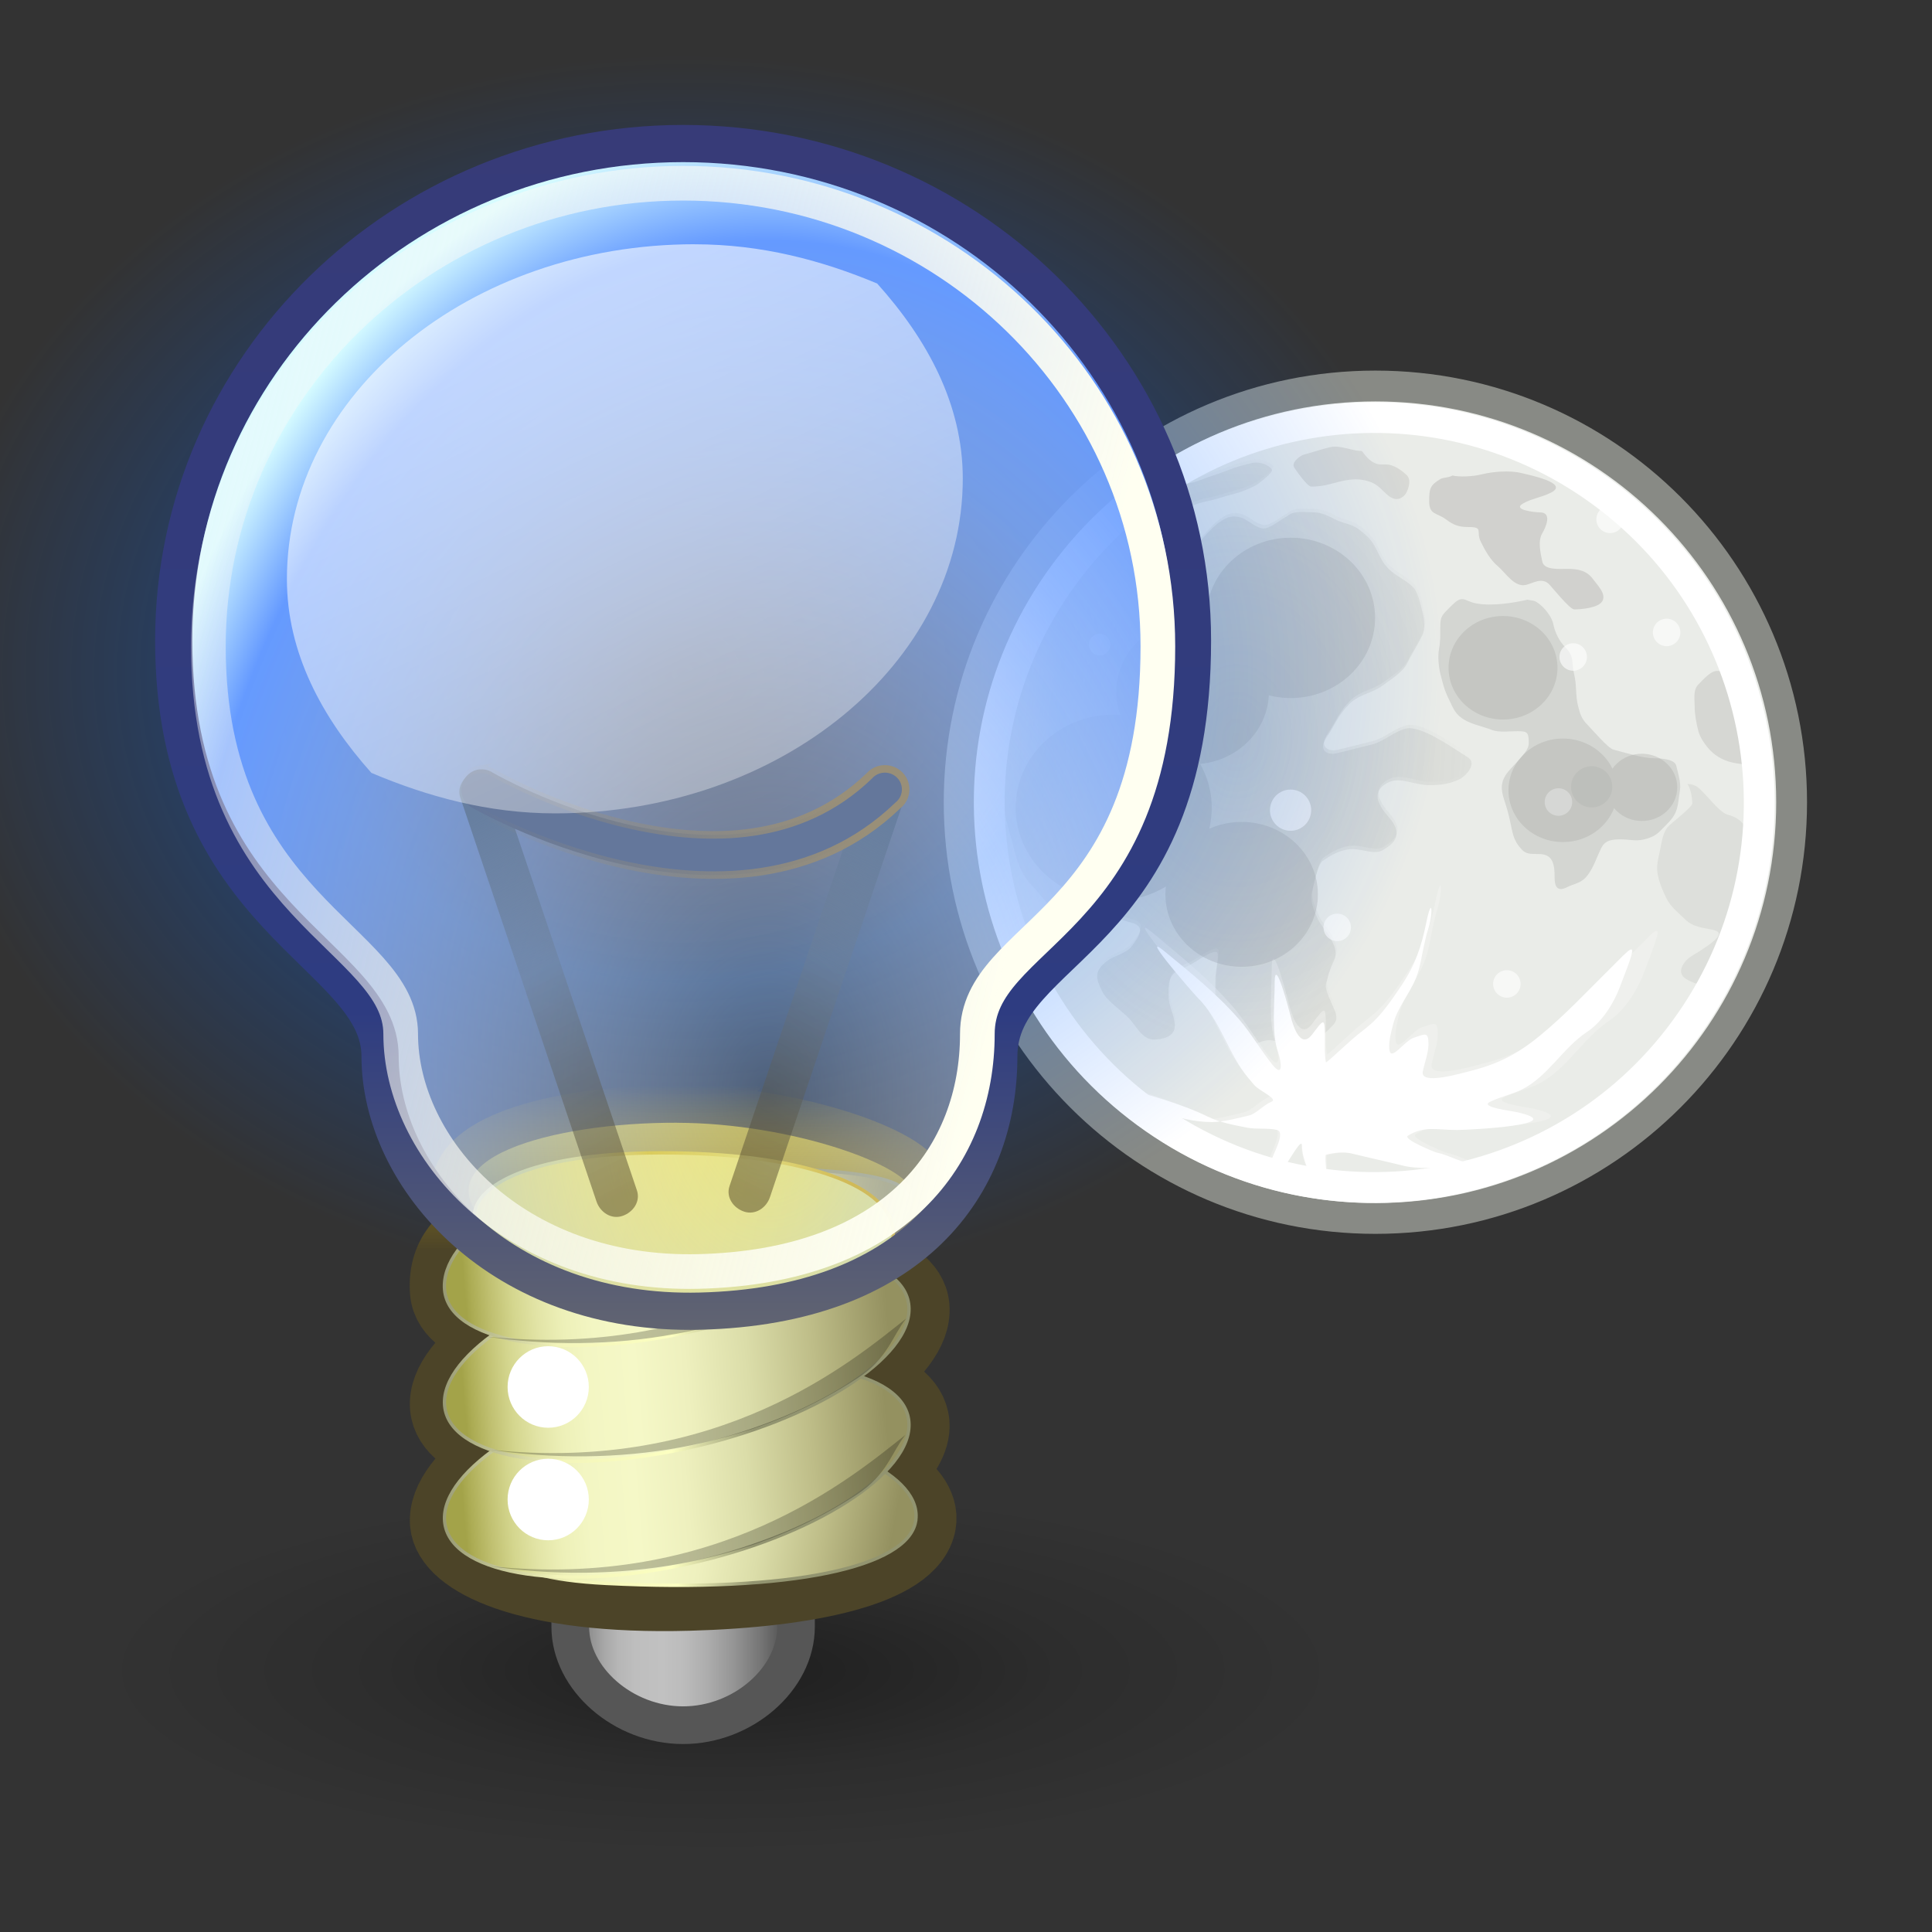 <svg xmlns="http://www.w3.org/2000/svg" xmlns:svg="http://www.w3.org/2000/svg" xmlns:xlink="http://www.w3.org/1999/xlink" id="svg2" width="48" height="48" version="1.1"><rect width="100%" height="100%" fill="#333333" stroke="none"/><defs id="defs4"><linearGradient id="linearGradient14132" x1="-27.007" x2="-34.7" y1="-37.55" y2="-4.449" gradientUnits="userSpaceOnUse" xlink:href="#linearGradient2298"/><linearGradient id="linearGradient14130" x1="-25.137" x2="-35.653" y1="-1.249" y2="-24.884" gradientUnits="userSpaceOnUse" xlink:href="#linearGradient2527"/><linearGradient id="linearGradient14128" x1="11.149" x2="4.963" y1="-43.997" y2="-8.308" gradientUnits="userSpaceOnUse" xlink:href="#linearGradient3478"/><linearGradient id="linearGradient1431" x1="11.149" x2="4.963" y1="-43.997" y2="-8.308" gradientUnits="userSpaceOnUse" xlink:href="#linearGradient3478"/><linearGradient id="linearGradient1427" x1="-27.007" x2="-34.7" y1="-37.55" y2="-4.449" gradientUnits="userSpaceOnUse" xlink:href="#linearGradient2298"/><radialGradient id="radialGradient4835" cx="-35.002" cy="-1.144" r="17.501" fx="-35.002" fy="-1.144" gradientTransform="matrix(1,0,0,0.566,0,-0.497)" gradientUnits="userSpaceOnUse" xlink:href="#linearGradient4829"/><linearGradient id="linearGradient1557" x1="-25.137" x2="-35.653" y1="-1.249" y2="-24.884" gradientUnits="userSpaceOnUse" xlink:href="#linearGradient2527"/><linearGradient id="linearGradient1538" x1="14.261" x2="16.852" y1="9.286" y2="16.269" gradientTransform="translate(57.977,-10.569)" gradientUnits="userSpaceOnUse" xlink:href="#linearGradient2254"/><linearGradient id="linearGradient1536" x1="14.261" x2="16.852" y1="9.286" y2="16.269" gradientTransform="matrix(-0.976,0,0,1,123.116,-5.446)" gradientUnits="userSpaceOnUse" xlink:href="#linearGradient2254"/><linearGradient id="linearGradient1534" x1="14.261" x2="16.852" y1="9.286" y2="16.269" gradientTransform="matrix(1.107,0,0,1,0.795,6.094)" gradientUnits="userSpaceOnUse" xlink:href="#linearGradient2254"/><linearGradient id="linearGradient1532" x1="14.261" x2="16.852" y1="9.286" y2="16.269" gradientTransform="matrix(1.462,0,0,1.262,-11.276,1.403)" gradientUnits="userSpaceOnUse" xlink:href="#linearGradient2254"/><linearGradient id="linearGradient1530" x1="14.261" x2="16.852" y1="9.286" y2="16.269" gradientTransform="matrix(0.834,0,0,1,9.287,8.163)" gradientUnits="userSpaceOnUse" xlink:href="#linearGradient2254"/><linearGradient id="linearGradient1528" x1="14.261" x2="16.852" y1="9.286" y2="16.269" gradientTransform="matrix(0.751,0,0,1,-5.786,7.206)" gradientUnits="userSpaceOnUse" xlink:href="#linearGradient2254"/><linearGradient id="linearGradient1526" x1="14.261" x2="16.852" y1="9.286" y2="16.269" gradientTransform="translate(3.675,3.088)" gradientUnits="userSpaceOnUse" xlink:href="#linearGradient2254"/><linearGradient id="linearGradient1524" x1="14.261" x2="16.852" y1="9.286" y2="16.269" gradientTransform="translate(-2.034,0.562)" gradientUnits="userSpaceOnUse" xlink:href="#linearGradient2254"/><linearGradient id="linearGradient1522" x1="14.261" x2="16.852" y1="9.286" y2="16.269" gradientTransform="translate(-7.198,2.69)" gradientUnits="userSpaceOnUse" xlink:href="#linearGradient2254"/><linearGradient id="linearGradient1520" x1="-25.137" x2="-35.653" y1="-1.249" y2="-24.884" gradientUnits="userSpaceOnUse" xlink:href="#linearGradient2527"/><linearGradient id="linearGradient1518" x1="14.261" x2="16.852" y1="9.286" y2="16.269" gradientTransform="matrix(1.284,0,0,1,79.369,-3.194)" gradientUnits="userSpaceOnUse" xlink:href="#linearGradient2254"/><linearGradient id="linearGradient1516" x1="14.261" x2="16.852" y1="9.286" y2="16.269" gradientTransform="matrix(1.462,0,0,1.262,56.255,-12.394)" gradientUnits="userSpaceOnUse" xlink:href="#linearGradient2254"/><linearGradient id="linearGradient1514" x1="14.261" x2="16.852" y1="9.286" y2="16.269" gradientTransform="translate(88.493,-9.698)" gradientUnits="userSpaceOnUse" xlink:href="#linearGradient2254"/><linearGradient id="linearGradient3405" x1="14.261" x2="16.852" y1="9.286" y2="16.269" gradientTransform="translate(4.562,-4.303)" gradientUnits="userSpaceOnUse" xlink:href="#linearGradient2254"/><linearGradient id="linearGradient3401" x1="14.261" x2="16.852" y1="9.286" y2="16.269" gradientTransform="translate(-7.198,2.69)" gradientUnits="userSpaceOnUse" xlink:href="#linearGradient2254"/><linearGradient id="linearGradient3398" x1="14.261" x2="16.852" y1="9.286" y2="16.269" gradientTransform="translate(-2.034,0.562)" gradientUnits="userSpaceOnUse" xlink:href="#linearGradient2254"/><linearGradient id="linearGradient3395" x1="14.261" x2="16.852" y1="9.286" y2="16.269" gradientTransform="translate(3.675,3.088)" gradientUnits="userSpaceOnUse" xlink:href="#linearGradient2254"/><linearGradient id="linearGradient3392" x1="14.261" x2="16.852" y1="9.286" y2="16.269" gradientTransform="matrix(0.751,0,0,1,-5.786,7.206)" gradientUnits="userSpaceOnUse" xlink:href="#linearGradient2254"/><linearGradient id="linearGradient3389" x1="14.261" x2="16.852" y1="9.286" y2="16.269" gradientTransform="matrix(0.834,0,0,1,9.287,8.163)" gradientUnits="userSpaceOnUse" xlink:href="#linearGradient2254"/><linearGradient id="linearGradient3386" x1="14.261" x2="16.852" y1="9.286" y2="16.269" gradientTransform="matrix(1.462,0,0,1.262,-11.276,1.403)" gradientUnits="userSpaceOnUse" xlink:href="#linearGradient2254"/><linearGradient id="linearGradient3383" x1="14.261" x2="16.852" y1="9.286" y2="16.269" gradientTransform="matrix(1.107,0,0,1,0.795,6.094)" gradientUnits="userSpaceOnUse" xlink:href="#linearGradient2254"/><linearGradient id="linearGradient3380" x1="14.261" x2="16.852" y1="9.286" y2="16.269" gradientTransform="matrix(1.107,0,0,1,9.634,11.75)" gradientUnits="userSpaceOnUse" xlink:href="#linearGradient2254"/><linearGradient id="linearGradient3378" x1="14.261" x2="16.852" y1="9.286" y2="16.269" gradientTransform="matrix(1.462,0,0,1.262,-2.437,7.06)" gradientUnits="userSpaceOnUse" xlink:href="#linearGradient2254"/><linearGradient id="linearGradient3376" x1="14.261" x2="16.852" y1="9.286" y2="16.269" gradientTransform="matrix(0.834,0,0,1,18.126,13.82)" gradientUnits="userSpaceOnUse" xlink:href="#linearGradient2254"/><linearGradient id="linearGradient3374" x1="14.261" x2="16.852" y1="9.286" y2="16.269" gradientTransform="matrix(0.751,0,0,1,3.053,12.863)" gradientUnits="userSpaceOnUse" xlink:href="#linearGradient2254"/><linearGradient id="linearGradient3372" x1="14.261" x2="16.852" y1="9.286" y2="16.269" gradientTransform="translate(12.514,8.745)" gradientUnits="userSpaceOnUse" xlink:href="#linearGradient2254"/><linearGradient id="linearGradient3370" x1="14.261" x2="16.852" y1="9.286" y2="16.269" gradientTransform="translate(6.805,6.219)" gradientUnits="userSpaceOnUse" xlink:href="#linearGradient2254"/><linearGradient id="linearGradient3368" x1="14.261" x2="16.852" y1="9.286" y2="16.269" gradientTransform="translate(1.641,8.347)" gradientUnits="userSpaceOnUse" xlink:href="#linearGradient2254"/><linearGradient id="linearGradient3366" x1="14.261" x2="16.852" y1="9.286" y2="16.269" gradientTransform="translate(13.401,1.353)" gradientUnits="userSpaceOnUse" xlink:href="#linearGradient2254"/><linearGradient id="linearGradient3353" x1="23.304" x2="29.75" y1="29.116" y2="46.093" gradientUnits="userSpaceOnUse" xlink:href="#linearGradient3347"/><linearGradient id="linearGradient2563" x1="14.261" x2="16.852" y1="9.286" y2="16.269" gradientTransform="translate(-0.727,2.481)" gradientUnits="userSpaceOnUse" xlink:href="#linearGradient2254"/><linearGradient id="linearGradient2555" x1="14.261" x2="16.852" y1="9.286" y2="16.269" gradientTransform="translate(-7.5,1.709)" gradientUnits="userSpaceOnUse" xlink:href="#linearGradient2254"/><linearGradient id="linearGradient2541" x1="14.261" x2="16.852" y1="9.286" y2="16.269" gradientTransform="translate(13.401,1.353)" gradientUnits="userSpaceOnUse" xlink:href="#linearGradient2254"/><linearGradient id="linearGradient2537" x1="14.261" x2="16.852" y1="9.286" y2="16.269" gradientTransform="translate(17.338,3.416)" gradientUnits="userSpaceOnUse" xlink:href="#linearGradient2254"/><linearGradient id="linearGradient2533" x1="-25.137" x2="-35.653" y1="-1.249" y2="-24.884" gradientUnits="userSpaceOnUse" xlink:href="#linearGradient2527"/><linearGradient id="linearGradient2517" x1="37" x2="53.75" y1="-21.75" y2="9" gradientTransform="matrix(0.414,0,0,0.779,-1.911,36.879)" gradientUnits="userSpaceOnUse" xlink:href="#linearGradient2500"/><linearGradient id="linearGradient2513" x1="38.858" x2="53.75" y1="-18.407" y2="9" gradientTransform="matrix(0.606,0,0,0.711,-0.225,42.195)" gradientUnits="userSpaceOnUse" xlink:href="#linearGradient2500"/><linearGradient id="linearGradient2509" x1="37" x2="53.75" y1="-21.75" y2="9" gradientTransform="matrix(0.889,0,0,0.618,-4.771,39.814)" gradientUnits="userSpaceOnUse" xlink:href="#linearGradient2500"/><linearGradient id="linearGradient2506" x1="37" x2="53.75" y1="-21.75" y2="9" gradientUnits="userSpaceOnUse" xlink:href="#linearGradient2500"/><linearGradient id="linearGradient2483" x1="14.261" x2="16.852" y1="9.286" y2="16.269" gradientTransform="translate(0.842,-3.998)" gradientUnits="userSpaceOnUse" xlink:href="#linearGradient2254"/><linearGradient id="linearGradient2478" x1="14.261" x2="16.852" y1="9.286" y2="16.269" gradientTransform="translate(1.641,8.347)" gradientUnits="userSpaceOnUse" xlink:href="#linearGradient2254"/><linearGradient id="linearGradient2475" x1="14.261" x2="16.852" y1="9.286" y2="16.269" gradientTransform="translate(6.805,6.219)" gradientUnits="userSpaceOnUse" xlink:href="#linearGradient2254"/><linearGradient id="linearGradient2472" x1="14.261" x2="16.852" y1="9.286" y2="16.269" gradientTransform="translate(12.514,8.745)" gradientUnits="userSpaceOnUse" xlink:href="#linearGradient2254"/><linearGradient id="linearGradient2469" x1="14.261" x2="16.852" y1="9.286" y2="16.269" gradientTransform="matrix(0.751,0,0,1,3.053,12.863)" gradientUnits="userSpaceOnUse" xlink:href="#linearGradient2254"/><linearGradient id="linearGradient2463" x1="14.261" x2="16.852" y1="9.286" y2="16.269" gradientTransform="matrix(0.834,0,0,1,18.126,13.82)" gradientUnits="userSpaceOnUse" xlink:href="#linearGradient2254"/><linearGradient id="linearGradient2460" x1="14.261" x2="16.852" y1="9.286" y2="16.269" gradientTransform="matrix(1.462,0,0,1.262,-2.437,7.06)" gradientUnits="userSpaceOnUse" xlink:href="#linearGradient2254"/><linearGradient id="linearGradient2457" x1="14.261" x2="16.852" y1="9.286" y2="16.269" gradientTransform="matrix(1.107,0,0,1,9.634,11.75)" gradientUnits="userSpaceOnUse" xlink:href="#linearGradient2254"/><linearGradient id="linearGradient2451" x1="6.665" x2="41.404" y1="13.803" y2="13.803" gradientTransform="matrix(0.992,0,0,0.991,4.379,10.654)" gradientUnits="userSpaceOnUse" xlink:href="#linearGradient2392"/><linearGradient id="linearGradient2448" x1="6.665" x2="41.404" y1="13.803" y2="13.803" gradientTransform="matrix(0.992,0,0,0.991,1.129,5.404)" gradientUnits="userSpaceOnUse" xlink:href="#linearGradient2392"/><linearGradient id="linearGradient2446" x1="14.261" x2="16.852" y1="9.286" y2="16.269" gradientTransform="matrix(-0.976,0,0,1,53.948,8.564)" gradientUnits="userSpaceOnUse" xlink:href="#linearGradient2254"/><linearGradient id="linearGradient2444" x1="14.261" x2="16.852" y1="9.286" y2="16.269" gradientTransform="matrix(1.107,0,0,1,6.384,6.5)" gradientUnits="userSpaceOnUse" xlink:href="#linearGradient2254"/><linearGradient id="linearGradient2442" x1="14.261" x2="16.852" y1="9.286" y2="16.269" gradientTransform="matrix(1.462,0,0,1.262,-5.687,1.81)" gradientUnits="userSpaceOnUse" xlink:href="#linearGradient2254"/><linearGradient id="linearGradient2440" x1="14.261" x2="16.852" y1="9.286" y2="16.269" gradientTransform="matrix(0.834,0,0,1,14.876,8.57)" gradientUnits="userSpaceOnUse" xlink:href="#linearGradient2254"/><linearGradient id="linearGradient2438" x1="14.261" x2="16.852" y1="9.286" y2="16.269" gradientTransform="matrix(1.284,0,0,1,14.62,4.452)" gradientUnits="userSpaceOnUse" xlink:href="#linearGradient2254"/><linearGradient id="linearGradient2436" x1="14.261" x2="16.852" y1="9.286" y2="16.269" gradientTransform="matrix(0.751,0,0,1,-0.197,7.613)" gradientUnits="userSpaceOnUse" xlink:href="#linearGradient2254"/><linearGradient id="linearGradient2434" x1="14.261" x2="16.852" y1="9.286" y2="16.269" gradientTransform="translate(9.264,3.495)" gradientUnits="userSpaceOnUse" xlink:href="#linearGradient2254"/><linearGradient id="linearGradient2432" x1="14.261" x2="16.852" y1="9.286" y2="16.269" gradientTransform="translate(3.555,0.969)" gradientUnits="userSpaceOnUse" xlink:href="#linearGradient2254"/><linearGradient id="linearGradient2430" x1="14.261" x2="16.852" y1="9.286" y2="16.269" gradientTransform="translate(-1.609,3.097)" gradientUnits="userSpaceOnUse" xlink:href="#linearGradient2254"/><linearGradient id="linearGradient2428" x1="14.261" x2="16.852" y1="9.286" y2="16.269" gradientTransform="translate(8.497,-2.331)" gradientUnits="userSpaceOnUse" xlink:href="#linearGradient2254"/><linearGradient id="linearGradient2426" x1="14.261" x2="16.852" y1="9.286" y2="16.269" gradientTransform="translate(14.463,2.014)" gradientUnits="userSpaceOnUse" xlink:href="#linearGradient2254"/><linearGradient id="linearGradient2398" x1="6.665" x2="41.404" y1="13.803" y2="13.803" gradientTransform="matrix(0.992,0,0,0.991,1.129,5.404)" gradientUnits="userSpaceOnUse" xlink:href="#linearGradient2392"/><linearGradient id="linearGradient2372" x1="14.261" x2="16.852" y1="9.286" y2="16.269" gradientTransform="matrix(-0.976,0,0,1,56.124,32.089)" gradientUnits="userSpaceOnUse" xlink:href="#linearGradient2254"/><linearGradient id="linearGradient2370" x1="14.261" x2="16.852" y1="9.286" y2="16.269" gradientTransform="translate(4.208,21.305)" gradientUnits="userSpaceOnUse" xlink:href="#linearGradient2254"/><linearGradient id="linearGradient2368" x1="14.261" x2="16.852" y1="9.286" y2="16.269" gradientTransform="matrix(1.107,0,0,1,8.185,29.526)" gradientUnits="userSpaceOnUse" xlink:href="#linearGradient2254"/><linearGradient id="linearGradient2366" x1="14.261" x2="16.852" y1="9.286" y2="16.269" gradientTransform="matrix(1.462,0,0,1.262,-4.011,24.96)" gradientUnits="userSpaceOnUse" xlink:href="#linearGradient2254"/><linearGradient id="linearGradient2364" x1="14.261" x2="16.852" y1="9.286" y2="16.269" gradientTransform="matrix(0.834,0,0,1,17.053,31.47)" gradientUnits="userSpaceOnUse" xlink:href="#linearGradient2254"/><linearGradient id="linearGradient2362" x1="14.261" x2="16.852" y1="9.286" y2="16.269" gradientTransform="matrix(1.284,0,0,1,16.671,27.227)" gradientUnits="userSpaceOnUse" xlink:href="#linearGradient2254"/><linearGradient id="linearGradient2360" x1="14.261" x2="16.852" y1="9.286" y2="16.269" gradientTransform="matrix(0.751,0,0,1,0.229,30.763)" gradientUnits="userSpaceOnUse" xlink:href="#linearGradient2254"/><linearGradient id="linearGradient2358" x1="14.261" x2="16.852" y1="9.286" y2="16.269" gradientTransform="translate(10.306,19.273)" gradientUnits="userSpaceOnUse" xlink:href="#linearGradient2254"/><linearGradient id="linearGradient2356" x1="14.261" x2="16.852" y1="9.286" y2="16.269" gradientTransform="translate(11.19,26.52)" gradientUnits="userSpaceOnUse" xlink:href="#linearGradient2254"/><linearGradient id="linearGradient2354" x1="14.261" x2="16.852" y1="9.286" y2="16.269" gradientTransform="translate(5.357,23.869)" gradientUnits="userSpaceOnUse" xlink:href="#linearGradient2254"/><linearGradient id="linearGradient2352" x1="14.261" x2="16.852" y1="9.286" y2="16.269" gradientTransform="translate(-0.932,25.872)" gradientUnits="userSpaceOnUse" xlink:href="#linearGradient2254"/><linearGradient id="linearGradient2350" x1="14.261" x2="16.852" y1="9.286" y2="16.269" gradientTransform="translate(16.14,24.664)" gradientUnits="userSpaceOnUse" xlink:href="#linearGradient2254"/><linearGradient id="linearGradient2311" x1="14.261" x2="16.852" y1="9.286" y2="16.269" gradientTransform="matrix(-0.976,0,0,1,53.948,8.564)" gradientUnits="userSpaceOnUse" xlink:href="#linearGradient2254"/><linearGradient id="linearGradient2303" x1="14.261" x2="16.852" y1="9.286" y2="16.269" gradientTransform="translate(1.708,-5.784)" gradientUnits="userSpaceOnUse" xlink:href="#linearGradient2254"/><linearGradient id="linearGradient2299" x1="14.261" x2="16.852" y1="9.286" y2="16.269" gradientTransform="matrix(1.107,0,0,1,6.384,6.5)" gradientUnits="userSpaceOnUse" xlink:href="#linearGradient2254"/><linearGradient id="linearGradient2295" x1="14.261" x2="16.852" y1="9.286" y2="16.269" gradientTransform="matrix(1.462,0,0,1.262,-5.687,1.81)" gradientUnits="userSpaceOnUse" xlink:href="#linearGradient2254"/><linearGradient id="linearGradient2291" x1="14.261" x2="16.852" y1="9.286" y2="16.269" gradientTransform="matrix(0.834,0,0,1,14.876,8.57)" gradientUnits="userSpaceOnUse" xlink:href="#linearGradient2254"/><linearGradient id="linearGradient2287" x1="14.261" x2="16.852" y1="9.286" y2="16.269" gradientTransform="matrix(1.284,0,0,1,14.62,4.452)" gradientUnits="userSpaceOnUse" xlink:href="#linearGradient2254"/><linearGradient id="linearGradient2283" x1="14.261" x2="16.852" y1="9.286" y2="16.269" gradientTransform="matrix(0.751,0,0,1,-0.197,7.613)" gradientUnits="userSpaceOnUse" xlink:href="#linearGradient2254"/><linearGradient id="linearGradient2279" x1="14.261" x2="16.852" y1="9.286" y2="16.269" gradientTransform="translate(14.463,2.014)" gradientUnits="userSpaceOnUse" xlink:href="#linearGradient2254"/><linearGradient id="linearGradient2275" x1="14.261" x2="16.852" y1="9.286" y2="16.269" gradientTransform="translate(8.497,-2.331)" gradientUnits="userSpaceOnUse" xlink:href="#linearGradient2254"/><linearGradient id="linearGradient2271" x1="14.261" x2="16.852" y1="9.286" y2="16.269" gradientTransform="translate(9.264,3.495)" gradientUnits="userSpaceOnUse" xlink:href="#linearGradient2254"/><linearGradient id="linearGradient2267" x1="14.261" x2="16.852" y1="9.286" y2="16.269" gradientTransform="translate(3.555,0.969)" gradientUnits="userSpaceOnUse" xlink:href="#linearGradient2254"/><linearGradient id="linearGradient2263" x1="14.261" x2="16.852" y1="9.286" y2="16.269" gradientTransform="translate(-1.609,3.097)" gradientUnits="userSpaceOnUse" xlink:href="#linearGradient2254"/><linearGradient id="linearGradient2254"><stop id="stop2256" offset="0" stop-color="#fff" stop-opacity="1"/><stop id="stop2258" offset="1" stop-color="#fff" stop-opacity="0"/></linearGradient><linearGradient id="linearGradient2392"><stop id="stop2394" offset="0" stop-color="#eeeeec" stop-opacity="1"/><stop id="stop2396" offset="1" stop-color="#eeeeec" stop-opacity="0"/></linearGradient><linearGradient id="linearGradient2500"><stop id="stop2502" offset="0" stop-color="#fce94f" stop-opacity="1"/><stop id="stop2504" offset="1" stop-color="#fce94f" stop-opacity="0"/></linearGradient><linearGradient id="linearGradient2527"><stop id="stop2529" offset="0" stop-color="#fcaf3e" stop-opacity="1"/><stop id="stop2531" offset="1" stop-color="#fcaf3e" stop-opacity="0"/></linearGradient><linearGradient id="linearGradient3347"><stop id="stop3349" offset="0" stop-color="#edd400" stop-opacity="1"/><stop id="stop3351" offset="1" stop-color="#edd400" stop-opacity="0"/></linearGradient><linearGradient id="linearGradient2298"><stop id="stop2300" offset="0" stop-color="#fff" stop-opacity="1"/><stop id="stop2302" offset="1" stop-color="#fff" stop-opacity="0"/></linearGradient><linearGradient id="linearGradient3478"><stop id="stop3480" offset="0" stop-color="#fff" stop-opacity="1"/><stop id="stop3482" offset="1" stop-color="#fff" stop-opacity="0"/></linearGradient><linearGradient id="linearGradient4829"><stop id="stop4831" offset="0" stop-color="#000" stop-opacity="1"/><stop id="stop4833" offset="1" stop-color="#000" stop-opacity="0"/></linearGradient><linearGradient id="linearGradient7744" x1="11.149" x2="4.963" y1="-43.997" y2="-8.308" gradientUnits="userSpaceOnUse" xlink:href="#linearGradient3478"/><linearGradient id="linearGradient7746" x1="-25.137" x2="-35.653" y1="-1.249" y2="-24.884" gradientUnits="userSpaceOnUse" xlink:href="#linearGradient2527"/><linearGradient id="linearGradient7748" x1="-27.007" x2="-34.7" y1="-37.55" y2="-4.449" gradientUnits="userSpaceOnUse" xlink:href="#linearGradient2298"/><radialGradient id="radialGradient7778" cx="97.468" cy="-405.912" r="358.446" fx="97.468" fy="-405.912" gradientTransform="matrix(0.021,0,0,0.028,323.367,-435.104)" gradientUnits="userSpaceOnUse" xlink:href="#linearGradient9642"/><linearGradient id="linearGradient9642"><stop id="stop9644" offset="0" stop-color="#787974" stop-opacity="1"/><stop id="stop9646" offset="1" stop-color="#787974" stop-opacity="0"/></linearGradient><radialGradient id="radialGradient2996" cx="27.75" cy="18.625" r="15.063" fx="27.75" fy="18.625" gradientTransform="matrix(1.342,0,0,1.089,-13.234,-3.745)" gradientUnits="userSpaceOnUse" xlink:href="#lG3584"/><radialGradient id="radialGradient2993" cx="14.772" cy="74.21" r="7.829" fx="14.772" fy="74.21" gradientTransform="matrix(2.112,0,0,0.623,-6.202,-3.21)" gradientUnits="userSpaceOnUse" xlink:href="#lG20210"/><linearGradient id="linearGradient2990" x1="23.124" x2="26.479" y1="43.165" y2="43.165" gradientTransform="matrix(1.763,0,0,1.537,-19.733,-23.884)" gradientUnits="userSpaceOnUse" xlink:href="#aigrd1"/><linearGradient id="linearGradient2987" x1="24.613" x2="24.613" y1="31.146" y2="26.74" gradientTransform="matrix(0.992,0,0,0.991,-0.409,1.008)" gradientUnits="userSpaceOnUse" xlink:href="#lG3300"/><linearGradient id="linearGradient2984" x1="-10.481" x2="-23.851" y1="39.034" y2="39.143" gradientTransform="matrix(0.56,0.03,-0.117,0.652,35.381,20.962)" gradientUnits="userSpaceOnUse" xlink:href="#lG2399"/><linearGradient id="linearGradient2982" x1="-22.874" x2="-4.391" y1="38.676" y2="38.676" gradientTransform="matrix(0.56,0.03,-0.117,0.652,35.381,20.962)" gradientUnits="userSpaceOnUse" xlink:href="#lG19894"/><linearGradient id="linearGradient2979" x1="-10.481" x2="-23.851" y1="39.034" y2="39.143" gradientTransform="matrix(0.612,-0.131,0.062,0.736,30.371,15.406)" gradientUnits="userSpaceOnUse" xlink:href="#lG2399"/><linearGradient id="linearGradient2977" x1="-22.874" x2="-4.391" y1="38.676" y2="38.676" gradientTransform="matrix(0.612,-0.131,0.062,0.736,30.371,15.406)" gradientUnits="userSpaceOnUse" xlink:href="#lG19894"/><linearGradient id="linearGradient2974" x1="-10.481" x2="-23.851" y1="39.034" y2="39.143" gradientTransform="matrix(0.612,-0.131,0.062,0.736,30.371,12.33)" gradientUnits="userSpaceOnUse" xlink:href="#lG2399"/><linearGradient id="linearGradient2972" x1="-22.874" x2="-4.391" y1="38.676" y2="38.676" gradientTransform="matrix(0.612,-0.131,0.062,0.736,30.371,12.33)" gradientUnits="userSpaceOnUse" xlink:href="#lG19894"/><linearGradient id="linearGradient2969" x1="-10.481" x2="-23.851" y1="39.034" y2="39.143" gradientTransform="matrix(0.612,-0.131,0.062,0.736,30.371,9.255)" gradientUnits="userSpaceOnUse" xlink:href="#lG2399"/><linearGradient id="linearGradient2967" x1="-22.874" x2="-4.391" y1="38.676" y2="38.676" gradientTransform="matrix(0.612,-0.131,0.062,0.736,30.371,9.255)" gradientUnits="userSpaceOnUse" xlink:href="#lG19894"/><linearGradient id="linearGradient2959" x1="-29.007" x2="-37.641" y1="-29.799" y2="-29.598" gradientTransform="matrix(-0.864,-0.043,0.181,-0.954,1.031,1.664)" gradientUnits="userSpaceOnUse" xlink:href="#lG3265"/><linearGradient id="linearGradient2957" x1="17.88" x2="11.906" y1="55.363" y2="54.863" gradientTransform="matrix(1.53,0,0,0.544,1.031,1.664)" gradientUnits="userSpaceOnUse" xlink:href="#lG3311"/><linearGradient id="linearGradient2954" x1="23.413" x2="23.413" y1="2" y2="34.005" gradientUnits="userSpaceOnUse" xlink:href="#lG3531"/><radialGradient id="radialGradient2952" cx="68.138" cy="29.869" r="33.934" fx="68.138" fy="29.869" gradientTransform="matrix(0.526,0,0,0.758,-9.565,5.119)" gradientUnits="userSpaceOnUse" xlink:href="#aigrd7"/><linearGradient id="linearGradient2949" x1="37.94" x2="-5.252" y1="16.652" y2="3.856" gradientTransform="matrix(0.853,0,0,0.975,1.891,1.664)" gradientUnits="userSpaceOnUse" xlink:href="#lG3175"/><linearGradient id="linearGradient2946" x1="30.62" x2="32.166" y1="10.314" y2="18.163" gradientTransform="matrix(-0.59,0,0,1.473,47.1,4.778)" gradientUnits="userSpaceOnUse" xlink:href="#lG20393"/><linearGradient id="linearGradient2943" x1="30.62" x2="32.166" y1="10.314" y2="18.163" gradientTransform="matrix(0.59,0,0,1.473,0.904,4.894)" gradientUnits="userSpaceOnUse" xlink:href="#lG20393"/><linearGradient id="linearGradient2940" x1="14.637" x2="9.365" y1="31.504" y2="32.251" gradientTransform="matrix(1.861,0,0,0.467,1.255,5.473)" gradientUnits="userSpaceOnUse" xlink:href="#lG20428"/><linearGradient id="linearGradient2937" x1="16.999" x2="32.097" y1="10.061" y2="36.726" gradientTransform="matrix(1.089,0,0,0.917,0.704,-1.574)" gradientUnits="userSpaceOnUse" xlink:href="#lG6339"/><linearGradient id="lG3537" x1="23.413" x2="23.413" y1="2" y2="34.005" gradientUnits="userSpaceOnUse" xlink:href="#lG3531"/><linearGradient id="lG3845" x1="24.613" x2="24.613" y1="31.146" y2="26.74" gradientTransform="matrix(0.992,0,0,0.991,-0.409,1.008)" gradientUnits="userSpaceOnUse" xlink:href="#lG3300"/><linearGradient id="lG3842" x1="-10.481" x2="-23.851" y1="39.034" y2="39.143" gradientTransform="matrix(0.56,0.03,-0.117,0.652,35.381,20.962)" gradientUnits="userSpaceOnUse" xlink:href="#lG2399"/><linearGradient id="lG3840" x1="-22.874" x2="-4.391" y1="38.676" y2="38.676" gradientTransform="matrix(0.56,0.03,-0.117,0.652,35.381,20.962)" gradientUnits="userSpaceOnUse" xlink:href="#lG19894"/><linearGradient id="lG3835" x1="-10.481" x2="-23.851" y1="39.034" y2="39.143" gradientTransform="matrix(0.612,-0.131,0.062,0.736,30.371,9.255)" gradientUnits="userSpaceOnUse" xlink:href="#lG2399"/><linearGradient id="lG3833" x1="-22.874" x2="-4.391" y1="38.676" y2="38.676" gradientTransform="matrix(0.612,-0.131,0.062,0.736,30.371,9.255)" gradientUnits="userSpaceOnUse" xlink:href="#lG19894"/><radialGradient id="rG3590" cx="27.75" cy="18.625" r="15.063" fx="27.75" fy="18.625" gradientUnits="userSpaceOnUse" xlink:href="#lG3584"/><linearGradient id="lG3580" x1="30.62" x2="32.166" y1="10.314" y2="18.163" gradientTransform="matrix(-0.59,0,0,1.473,47.1,4.778)" gradientUnits="userSpaceOnUse" xlink:href="#lG20393"/><linearGradient id="lG3577" x1="30.62" x2="32.166" y1="10.314" y2="18.163" gradientTransform="matrix(0.59,0,0,1.473,0.904,4.894)" gradientUnits="userSpaceOnUse" xlink:href="#lG20393"/><linearGradient id="lG3574" x1="14.637" x2="9.365" y1="31.504" y2="32.251" gradientTransform="matrix(1.861,0,0,0.467,1.255,5.473)" gradientUnits="userSpaceOnUse" xlink:href="#lG20428"/><linearGradient id="lG2801" x1="-29.007" x2="-37.641" y1="-29.799" y2="-29.598" gradientTransform="matrix(-0.864,-0.043,0.181,-0.954,1.031,1.664)" gradientUnits="userSpaceOnUse" xlink:href="#lG3265"/><linearGradient id="lG2799" x1="17.88" x2="11.906" y1="55.363" y2="54.863" gradientTransform="matrix(1.53,0,0,0.544,1.031,1.664)" gradientUnits="userSpaceOnUse" xlink:href="#lG3311"/><radialGradient id="rG2796" cx="68.138" cy="29.869" r="33.934" fx="68.138" fy="29.869" gradientTransform="matrix(0.526,0,0,0.758,-9.565,5.119)" gradientUnits="userSpaceOnUse" xlink:href="#aigrd7"/><linearGradient id="lG2793" x1="37.94" x2="-5.252" y1="16.652" y2="3.856" gradientTransform="matrix(0.853,0,0,0.975,1.891,1.664)" gradientUnits="userSpaceOnUse" xlink:href="#lG3175"/><linearGradient id="lG2774" x1="16.999" x2="32.097" y1="10.061" y2="36.726" gradientTransform="matrix(1.089,0,0,0.917,0.704,-1.574)" gradientUnits="userSpaceOnUse" xlink:href="#lG6339"/><linearGradient id="lG2755" x1="23.124" x2="26.479" y1="43.165" y2="43.165" gradientTransform="matrix(1.763,0,0,1.537,-19.733,-23.884)" gradientUnits="userSpaceOnUse" xlink:href="#aigrd1"/><linearGradient id="lG4114" x1="-10.481" x2="-23.851" y1="39.034" y2="39.143" gradientTransform="scale(1.026,0.974)" gradientUnits="userSpaceOnUse" xlink:href="#lG2399"/><linearGradient id="lG4112" x1="-22.874" x2="-4.391" y1="38.676" y2="38.676" gradientTransform="scale(1.026,0.974)" gradientUnits="userSpaceOnUse" xlink:href="#lG19894"/><linearGradient id="lG4110" x1="-10.481" x2="-23.851" y1="39.034" y2="39.143" gradientTransform="scale(1.026,0.974)" gradientUnits="userSpaceOnUse" xlink:href="#lG2399"/><linearGradient id="lG4108" x1="-22.874" x2="-4.391" y1="38.676" y2="38.676" gradientTransform="scale(1.026,0.974)" gradientUnits="userSpaceOnUse" xlink:href="#lG19894"/><radialGradient id="rG20216" cx="14.772" cy="74.21" r="7.829" fx="14.772" fy="74.21" gradientTransform="scale(1.764,0.567)" gradientUnits="userSpaceOnUse" xlink:href="#lG20210"/><linearGradient id="lG19894" x1="18.995" x2="30.17" y1="37.227" y2="37.227" gradientUnits="userSpaceOnUse"><stop id="stop2842" offset=".006" stop-color="#a3a349"/><stop id="stop2844" offset=".021" stop-color="#acac54"/><stop id="stop2846" offset=".066" stop-color="#c1c172"/><stop id="stop2848" offset=".115" stop-color="#d4d68e"/><stop id="stop2850" offset=".168" stop-color="#e2e4a6"/><stop id="stop2852" offset=".227" stop-color="#edf0b8"/><stop id="stop2854" offset=".296" stop-color="#f3f6c3"/><stop id="stop2856" offset=".405" stop-color="#f5f8c7"/><stop id="stop2858" offset=".524" stop-color="#eef0be"/><stop id="stop2860" offset=".667" stop-color="#dbdda9"/><stop id="stop2862" offset=".821" stop-color="#bebd88"/><stop id="stop2864" offset=".983" stop-color="#989564"/><stop id="stop2866" offset="1" stop-color="#949160"/></linearGradient><linearGradient id="aigrd1" x1="23.124" x2="26.479" y1="43.165" y2="43.165" gradientUnits="userSpaceOnUse"><stop id="stop2815" offset=".006" stop-color="#686868"/><stop id="stop2817" offset=".03" stop-color="#777"/><stop id="stop2819" offset=".084" stop-color="#929292"/><stop id="stop2821" offset=".142" stop-color="#a7a7a7"/><stop id="stop2823" offset=".207" stop-color="#b6b6b6"/><stop id="stop2825" offset=".285" stop-color="#bebebe"/><stop id="stop2827" offset=".405" stop-color="#c1c1c1"/><stop id="stop2829" offset=".496" stop-color="#bcbcbc"/><stop id="stop2831" offset=".606" stop-color="#adadad"/><stop id="stop2833" offset=".725" stop-color="#959595"/><stop id="stop2835" offset=".85" stop-color="#747474"/><stop id="stop2837" offset=".979" stop-color="#494949"/><stop id="stop2839" offset="1" stop-color="#414141"/></linearGradient><radialGradient id="aigrd7" cx="17.834" cy="11.487" r="22.709" fx="17.834" fy="11.487" gradientUnits="userSpaceOnUse"><stop id="stop2808" stop-color="#fff" stop-opacity=".175"/><stop id="stop2810" offset=".882" stop-color="#659aff" stop-opacity="1"/><stop id="stop2812" offset="1" stop-color="#d6fcff" stop-opacity="1"/></radialGradient><linearGradient id="lG20210"><stop id="stop2801" stop-color="#000" stop-opacity=".515"/><stop id="stop2803" offset=".552" stop-color="#000" stop-opacity=".144"/><stop id="stop2805" offset="1" stop-color="#000" stop-opacity="0"/></linearGradient><linearGradient id="lG20393"><stop id="stop2794" offset="0" stop-color="#677fa0" stop-opacity="1"/><stop id="stop2796" offset=".412" stop-color="#6c7f97" stop-opacity=".439"/><stop id="stop2798" offset="1" stop-color="#4c3e1c" stop-opacity=".478"/></linearGradient><linearGradient id="lG20428"><stop id="stop2789" offset="0" stop-color="#998f78" stop-opacity="1"/><stop id="stop2791" offset="1" stop-color="#9c9075" stop-opacity="0"/></linearGradient><linearGradient id="lG6339"><stop id="stop2784" stop-color="#fff"/><stop id="stop2786" offset="1" stop-color="#fff" stop-opacity="0"/></linearGradient><linearGradient id="lG2399"><stop id="stop2775" stop-color="#929470"/><stop id="stop2777" offset=".265" stop-color="#fcffc1"/><stop id="stop2779" offset=".632" stop-color="#f3f5ba"/><stop id="stop2781" offset="1" stop-color="#929470"/></linearGradient><linearGradient id="lG3175"><stop id="stop2770" stop-color="#fffff1"/><stop id="stop2772" offset="1" stop-color="#f1f3ff" stop-opacity="0"/></linearGradient><linearGradient id="lG3265"><stop id="stop2761" stop-color="#dcd763"/><stop id="stop2763" offset=".265" stop-color="#d9bb05"/><stop id="stop2765" offset=".632" stop-color="#dcd763"/><stop id="stop2767" offset="1" stop-color="#c7a107"/></linearGradient><linearGradient id="lG3311"><stop id="stop2756" stop-color="#d6d87b"/><stop id="stop2758" offset="1" stop-color="#fbe843"/></linearGradient><linearGradient id="lG3300"><stop id="stop2751" stop-color="#4c4428"/><stop id="stop2753" offset="1" stop-color="#e7b600" stop-opacity="0"/></linearGradient><linearGradient id="lG3584"><stop id="stop2744" offset="0" stop-color="#455cba" stop-opacity="0"/><stop id="stop2746" offset=".5" stop-color="#006bff" stop-opacity=".325"/><stop id="stop2748" offset="1" stop-color="#005eff" stop-opacity="0"/></linearGradient><linearGradient id="lG3531"><stop id="stop2737" offset="0" stop-color="#373b78" stop-opacity="1"/><stop id="stop2739" offset=".736" stop-color="#2e3c81" stop-opacity="1"/><stop id="stop2741" offset="1" stop-color="#616471"/></linearGradient><linearGradient id="linearGradient3110" x1="16.999" x2="32.097" y1="10.061" y2="36.726" gradientTransform="matrix(1.018,0,0,0.858,-4.821,1004.122)" gradientUnits="userSpaceOnUse" xlink:href="#lG6339"/><linearGradient id="linearGradient3113" x1="14.637" x2="9.365" y1="31.504" y2="32.251" gradientTransform="matrix(1.741,0,0,0.437,-4.306,1010.716)" gradientUnits="userSpaceOnUse" xlink:href="#lG20428"/><linearGradient id="linearGradient3116" x1="30.62" x2="32.166" y1="10.314" y2="18.163" gradientTransform="matrix(0.552,0,0,1.378,-4.635,1010.174)" gradientUnits="userSpaceOnUse" xlink:href="#lG20393"/><linearGradient id="linearGradient3119" x1="30.62" x2="32.166" y1="10.314" y2="18.163" gradientTransform="matrix(-0.552,0,0,1.378,38.583,1010.065)" gradientUnits="userSpaceOnUse" xlink:href="#lG20393"/><linearGradient id="linearGradient3122" x1="37.94" x2="-5.252" y1="16.652" y2="3.856" gradientTransform="matrix(0.798,0,0,0.912,-3.711,1007.152)" gradientUnits="userSpaceOnUse" xlink:href="#lG3175"/><radialGradient id="radialGradient3125" cx="68.138" cy="29.869" r="33.934" fx="68.138" fy="29.869" gradientTransform="matrix(0.492,0,0,0.709,-14.428,1010.384)" gradientUnits="userSpaceOnUse" xlink:href="#aigrd7"/><linearGradient id="linearGradient3127" x1="23.413" x2="23.413" y1="2" y2="34.005" gradientTransform="matrix(0.936,0,0,0.936,-5.48,1005.595)" gradientUnits="userSpaceOnUse" xlink:href="#lG3531"/><linearGradient id="linearGradient3130" x1="17.88" x2="11.906" y1="55.363" y2="54.863" gradientTransform="matrix(1.432,0,0,0.509,-4.516,1007.152)" gradientUnits="userSpaceOnUse" xlink:href="#lG3311"/><linearGradient id="linearGradient3132" x1="-29.007" x2="-37.641" y1="-29.799" y2="-29.598" gradientTransform="matrix(-0.809,-0.041,0.169,-0.892,-4.516,1007.152)" gradientUnits="userSpaceOnUse" xlink:href="#lG3265"/><linearGradient id="linearGradient3140" x1="-22.874" x2="-4.391" y1="38.676" y2="38.676" gradientTransform="matrix(0.572,-0.123,0.058,0.689,22.933,1014.253)" gradientUnits="userSpaceOnUse" xlink:href="#lG19894"/><linearGradient id="linearGradient3142" x1="-10.481" x2="-23.851" y1="39.034" y2="39.143" gradientTransform="matrix(0.572,-0.123,0.058,0.689,22.933,1014.253)" gradientUnits="userSpaceOnUse" xlink:href="#lG2399"/><linearGradient id="linearGradient3145" x1="-22.874" x2="-4.391" y1="38.676" y2="38.676" gradientTransform="matrix(0.572,-0.123,0.058,0.689,22.933,1017.13)" gradientUnits="userSpaceOnUse" xlink:href="#lG19894"/><linearGradient id="linearGradient3147" x1="-10.481" x2="-23.851" y1="39.034" y2="39.143" gradientTransform="matrix(0.572,-0.123,0.058,0.689,22.933,1017.13)" gradientUnits="userSpaceOnUse" xlink:href="#lG2399"/><linearGradient id="linearGradient3150" x1="-22.874" x2="-4.391" y1="38.676" y2="38.676" gradientTransform="matrix(0.572,-0.123,0.058,0.689,22.933,1020.008)" gradientUnits="userSpaceOnUse" xlink:href="#lG19894"/><linearGradient id="linearGradient3152" x1="-10.481" x2="-23.851" y1="39.034" y2="39.143" gradientTransform="matrix(0.572,-0.123,0.058,0.689,22.933,1020.008)" gradientUnits="userSpaceOnUse" xlink:href="#lG2399"/><linearGradient id="linearGradient3155" x1="-22.874" x2="-4.391" y1="38.676" y2="38.676" gradientTransform="matrix(0.524,0.028,-0.11,0.61,27.62,1025.205)" gradientUnits="userSpaceOnUse" xlink:href="#lG19894"/><linearGradient id="linearGradient3157" x1="-10.481" x2="-23.851" y1="39.034" y2="39.143" gradientTransform="matrix(0.524,0.028,-0.11,0.61,27.62,1025.205)" gradientUnits="userSpaceOnUse" xlink:href="#lG2399"/><linearGradient id="linearGradient3160" x1="24.613" x2="24.613" y1="31.146" y2="26.74" gradientTransform="matrix(0.928,0,0,0.927,-5.862,1006.538)" gradientUnits="userSpaceOnUse" xlink:href="#lG3300"/><linearGradient id="linearGradient3163" x1="23.124" x2="26.479" y1="43.165" y2="43.165" gradientTransform="matrix(1.65,0,0,1.438,-23.94,983.251)" gradientUnits="userSpaceOnUse" xlink:href="#aigrd1"/><radialGradient id="radialGradient3166" cx="14.772" cy="74.21" r="7.829" fx="14.772" fy="74.21" gradientTransform="matrix(1.976,0,0,0.583,-11.282,1002.592)" gradientUnits="userSpaceOnUse" xlink:href="#lG20210"/><radialGradient id="radialGradient3169" cx="27.75" cy="18.625" r="15.063" fx="27.75" fy="18.625" gradientTransform="matrix(1.255,0,0,1.019,-17.861,1002.091)" gradientUnits="userSpaceOnUse" xlink:href="#lG3584"/></defs><g id="layer1" transform="translate(0,-1004.362)"><g id="layer1-1" transform="matrix(0.766,0,0,0.766,15.682,1006.032)"><g id="g7594" transform="matrix(0.999,0,0,0.999,-342.541,469.412)"><path id="path7596" fill="#eaece8" fill-opacity="1" stroke="none" d="M -46.5,0.25 C -46.5,5.635 -50.865,10 -56.25,10 -61.635,10 -66,5.635 -66,0.25 -66,-5.135 -61.635,-9.5 -56.25,-9.5 c 5.385,0 9.75,4.365 9.75,9.75 z" transform="matrix(1.386,0,0,1.386,444.99,-446.472)"/><g id="g7598" transform="translate(37.125,-1.625)"><path id="path7600" fill="#787974" fill-opacity="1" fill-rule="evenodd" stroke="none" d="m 323.846,-456.078 c 0.049,0.176 -0.126,0.394 -0.279,0.599 -0.201,0.269 -0.31,0.448 -0.08,0.678 0.143,0.143 0.579,0.016 0.718,-0.04 0.321,-0.129 0.674,-0.23 0.998,-0.359 0.246,-0.098 0.429,-0.137 0.678,-0.2 0.287,-0.072 0.572,0.057 0.678,0.2 0.068,0.091 -0.462,0.49 -0.519,0.519 -0.242,0.121 -0.473,0.218 -0.718,0.279 -0.302,0.075 -0.572,0.178 -0.878,0.239 -0.308,0.061 -0.524,0.155 -0.798,0.319 -0.34,0.204 -0.626,0.506 -0.918,0.798 -0.273,0.273 -0.367,0.567 -0.279,0.918 0.084,0.338 0.21,0.457 0.519,0.519 0.343,0.069 0.511,-0.096 0.678,-0.319 0.218,-0.291 0.302,-0.661 0.559,-0.918 0.215,-0.215 0.362,-0.421 0.599,-0.599 0.24,-0.18 0.421,-0.274 0.718,-0.2 0.247,0.062 0.449,0.305 0.718,0.359 0.227,0.045 0.562,-0.261 0.758,-0.359 0.043,-0.021 0.08,-0.053 0.12,-0.08 0.207,-0.138 0.55,-0.08 0.798,-0.08 0.269,0 0.496,0.128 0.718,0.239 0.269,0.134 0.501,0.126 0.758,0.319 0.273,0.204 0.419,0.359 0.559,0.638 0.132,0.264 0.19,0.43 0.399,0.638 0.221,0.221 0.56,0.361 0.798,0.599 0.143,0.143 0.233,0.531 0.279,0.718 0.073,0.293 0.139,0.599 0,0.878 -0.151,0.302 -0.332,0.584 -0.479,0.878 -0.145,0.289 -0.549,0.532 -0.798,0.718 -0.343,0.257 -0.751,0.272 -1.077,0.599 -0.375,0.375 -0.411,0.596 -0.758,1.117 -0.257,0.385 0.049,0.556 0.359,0.479 0.328,-0.082 0.633,-0.158 0.958,-0.239 0.053,-0.013 0.106,-0.027 0.16,-0.04 0.4,-0.1 0.718,-0.419 1.117,-0.519 0.497,-0.124 1.543,0.646 1.995,0.918 0.357,0.214 -0.069,0.633 -0.239,0.718 -0.317,0.158 -0.633,0.2 -0.998,0.2 -0.236,0 -0.492,-0.074 -0.718,-0.12 -0.305,-0.061 -0.518,-0.061 -0.758,0.12 -0.267,0.2 -0.236,0.458 -0.08,0.718 0.156,0.26 0.41,0.444 0.479,0.718 0.087,0.346 -0.193,0.531 -0.439,0.678 -0.247,0.148 -0.672,-0.04 -0.958,-0.04 -0.362,0 -0.711,0.184 -0.998,0.399 -0.13,0.097 -0.243,0.613 -0.279,0.758 -0.013,0.053 -0.027,0.106 -0.04,0.16 -0.097,0.389 0.027,0.587 0.16,0.918 0.096,0.239 0.328,0.457 0.439,0.678 0.138,0.277 0.229,0.459 0.08,0.758 -0.127,0.255 -0.176,0.463 -0.239,0.718 -0.045,0.179 0.207,0.658 0.279,0.838 0.144,0.361 0.01,0.429 -0.239,0.678 -0.221,0.221 -0.552,0.276 -0.798,0.399 -0.229,0.115 -0.681,-0.021 -0.918,-0.08 -0.267,-0.067 -0.515,0.058 -0.718,0.16 -0.322,0.161 -0.321,0.317 -0.559,0 -0.252,-0.336 -0.461,-0.686 -0.559,-1.077 -0.013,-0.053 -0.027,-0.106 -0.04,-0.16 -0.067,-0.267 -0.04,-0.596 -0.04,-0.878 0,-0.288 0.08,-0.545 0.08,-0.838 0,-0.316 -0.755,0.278 -0.958,0.359 -0.094,0.038 -0.186,0.08 -0.279,0.12 -0.399,0.171 -0.359,0.535 -0.359,0.878 0,0.342 0.2,0.602 0.2,0.958 0,0.342 -0.403,0.439 -0.678,0.439 -0.391,0 -0.572,-0.452 -0.838,-0.718 -0.254,-0.254 -0.688,-0.538 -0.838,-0.838 -0.212,-0.424 -0.284,-0.665 0.16,-0.998 0.254,-0.191 0.608,-0.226 0.798,-0.479 0.199,-0.266 0.482,-0.638 0,-0.758 -0.328,-0.082 -0.456,-0.196 -0.838,-0.12 -0.067,0.013 -0.133,0.027 -0.2,0.04 -0.659,0.132 -0.655,0.072 -1.277,-0.239 -0.448,-0.224 -0.601,-0.561 -0.918,-0.878 -0.295,-0.295 -0.462,-0.692 -0.559,-1.077 -0.089,-0.355 -0.194,-0.695 -0.279,-1.038 -0.07,-0.281 -0.08,-0.626 -0.08,-0.918 0,-0.297 -0.08,-0.613 -0.08,-0.918 0,-0.333 0,-0.665 0,-0.998 0,-0.337 0.04,-0.634 0.04,-0.958 0,-0.277 0.054,-0.616 0.12,-0.878 0.006,-0.026 0,-0.053 0,-0.08 0,-0.34 0.197,-0.692 0.319,-0.998 0.108,-0.269 0.275,-0.549 0.399,-0.798 0.13,-0.261 0.261,-0.481 0.439,-0.718 0.192,-0.256 0.397,-0.516 0.599,-0.758 0.347,-0.417 0.708,-0.807 1.117,-1.157 0.239,-0.205 0.357,-0.547 0.638,-0.758 0.349,-0.262 0.652,-0.539 0.998,-0.798 0.262,-0.197 0.502,-0.424 0.678,-0.718 0.144,-0.239 0.225,-0.464 0.439,-0.678 0.053,-0.053 0.23,-0.135 0.279,-0.16 z" opacity=".106"/><path id="path7602" fill="#787974" fill-opacity="1" fill-rule="evenodd" stroke="none" d="m 334.86,-450.97 c -0.385,0.092 -1.153,0.224 -1.676,0.12 -0.401,-0.08 -0.414,-0.304 -0.798,0.08 -0.027,0.027 -0.053,0.053 -0.08,0.08 -0.242,0.242 -0.279,0.279 -0.279,0.638 0,0.236 0.004,0.461 -0.04,0.678 -0.047,0.233 -0.011,0.592 0.04,0.798 0.078,0.314 0.128,0.535 0.279,0.838 0.121,0.242 0.177,0.432 0.399,0.599 0.288,0.216 0.684,0.274 0.998,0.399 0.221,0.088 0.591,0.04 0.838,0.04 0.314,0 0.359,0.035 0.359,0.399 0,0.312 -0.586,0.75 -0.758,1.038 -0.191,0.318 -0.118,0.564 0,0.918 0.088,0.263 0.145,0.524 0.2,0.798 0.057,0.285 0.131,0.491 0.359,0.718 0.242,0.242 0.689,-0.026 0.918,0.279 0.115,0.153 0.12,0.407 0.12,0.599 0,0.317 0.103,0.467 0.399,0.319 0.27,-0.135 0.473,-0.125 0.678,-0.399 0.196,-0.261 0.294,-0.588 0.439,-0.878 0.129,-0.258 0.35,-0.279 0.638,-0.279 0.267,0 0.481,0.069 0.758,0 0.406,-0.102 0.468,-0.229 0.758,-0.519 0.367,-0.367 0.323,-0.622 0.399,-1.077 0.034,-0.205 -0.034,-0.455 -0.08,-0.638 -0.013,-0.053 -0.027,-0.106 -0.04,-0.16 -0.056,-0.222 -0.544,-0.239 -0.718,-0.239 -0.386,0 -0.958,-0.19 -1.317,-0.279 -0.183,-0.046 -0.692,-0.652 -0.838,-0.798 -0.211,-0.211 -0.252,-0.371 -0.319,-0.638 -0.082,-0.329 -0.038,-0.672 -0.12,-0.998 -0.093,-0.373 0.016,-0.583 -0.279,-0.878 -0.209,-0.209 -0.347,-0.497 -0.399,-0.758 -0.05,-0.252 -0.287,-0.535 -0.479,-0.678 -0.14,-0.105 -0.157,-0.079 -0.359,-0.12 z" opacity=".189"/><path id="path7604" fill="#787974" fill-opacity="1" fill-rule="evenodd" stroke="none" d="m 341.005,-448.656 c -0.207,0.007 -0.419,0.259 -0.599,0.439 -0.177,0.177 -0.12,0.48 -0.12,0.718 0,0.261 0.056,0.543 0.12,0.798 0.054,0.216 0.253,0.492 0.399,0.638 0.22,0.22 0.502,0.35 0.798,0.399 0.388,0.065 0.602,0.111 0.758,-0.279 0.107,-0.268 0.16,-0.453 0.16,-0.758 0,-0.276 -0.012,-0.489 -0.08,-0.758 -0.082,-0.326 -0.186,-0.492 -0.479,-0.638 -0.207,-0.104 -0.418,-0.344 -0.599,-0.479 -0.103,-0.077 -0.236,-0.08 -0.359,-0.08 z" opacity=".183"/><path id="path7606" fill="#f3f4f2" fill-opacity="1" fill-rule="evenodd" stroke="none" d="m 328.355,-436.206 c 0.216,-0.148 0.846,-0.794 1.277,-1.117 0.083,-0.062 0.16,-0.133 0.239,-0.2 0.43,-0.358 0.805,-0.928 1.117,-1.397 0.496,-0.743 0.713,-1.411 0.878,-2.235 0.209,-1.046 0.262,-0.347 0.04,0.319 -0.035,0.104 -0.053,0.213 -0.08,0.319 -0.109,0.436 -0.152,0.899 -0.319,1.317 -0.226,0.564 -0.651,1.049 -0.798,1.636 -0.078,0.313 -0.185,0.696 -0.12,0.958 0.078,0.312 0.533,-0.377 0.838,-0.479 0.415,-0.138 0.519,-0.229 0.519,0.239 0,0.283 -0.143,0.674 -0.2,0.958 -0.098,0.489 1.288,0.077 1.596,0 1.007,-0.252 1.698,-0.597 2.514,-1.277 0.898,-0.749 1.645,-1.566 2.474,-2.394 0.667,-0.667 0.98,-1.085 0.559,0.04 -0.04,0.106 -0.08,0.213 -0.12,0.319 -0.04,0.106 -0.08,0.213 -0.12,0.319 -0.221,0.589 -0.624,1.241 -1.157,1.596 -0.831,0.554 -1.37,1.583 -2.275,2.035 -0.366,0.183 -0.749,0.255 -1.117,0.439 -0.369,0.185 0.719,0.315 0.918,0.359 2.003,0.445 -1.621,0.638 -2.075,0.638 -0.749,0 -1.123,-0.156 -1.716,0.2 -0.203,0.122 0.943,0.588 0.998,0.599 0.468,0.093 0.885,0.399 1.397,0.399 0.85,0 -1.773,0.265 -2.514,0.08 -0.621,-0.155 -1.21,-0.282 -1.836,-0.439 -0.318,-0.079 -0.636,-0.03 -0.918,0.04 -0.056,0.014 0.04,0.823 0.04,0.918 0,0.591 -0.155,1.052 -0.439,0.2 -0.153,-0.459 -0.439,-0.944 -0.439,-1.437 0,-0.312 -0.412,0.469 -0.599,0.718 -0.263,0.351 -0.782,0.854 -0.878,0.878 -0.013,0.003 0.258,-0.554 0.359,-0.958 0.076,-0.303 0.566,-1.115 0.239,-1.197 -0.305,-0.076 -0.725,-0.017 -1.038,-0.08 -0.463,-0.093 -0.96,-0.181 -1.397,-0.399 -0.845,-0.422 -2.163,-0.81 -3.073,-1.038 -0.084,-0.021 -1.456,-1.495 -0.16,-0.2 0.855,0.855 2.191,1.437 3.392,1.437 0.385,0 0.957,-0.149 1.317,-0.239 0.217,-0.054 0.517,-0.382 0.758,-0.479 0.262,-0.105 -0.418,-0.382 -0.599,-0.599 -0.067,-0.08 -0.133,-0.16 -0.2,-0.239 -0.715,-0.858 -0.966,-2.044 -1.796,-2.873 -0.133,-0.133 -2.078,-2.403 -1.157,-1.636 0.952,0.793 1.832,1.498 2.634,2.434 0.411,0.48 0.765,1.106 1.157,1.596 0.395,0.493 0.312,-0.103 0.2,-0.439 -0.24,-0.72 -0.12,-1.721 -0.12,-2.474 0,-0.998 0.516,1.025 0.559,1.197 0.124,0.496 0.38,1.142 0.758,0.638 0.39,-0.52 0.439,-0.619 0.439,0.04 0,0.053 0,0.106 0,0.16 0,0.248 -0.013,0.533 0.04,0.798 z" opacity=".472"/><path id="path7608" fill="#787974" fill-opacity="1" fill-rule="evenodd" stroke="none" d="m 340.047,-444.985 c 0.08,0.085 0.16,0.377 0.16,0.638 0,0.106 -0.66,0.62 -0.758,0.718 -0.192,0.192 -0.231,0.515 -0.279,0.758 -0.063,0.313 -0.141,0.531 -0.08,0.838 0.052,0.26 0.16,0.52 0.279,0.758 0.143,0.287 0.351,0.431 0.599,0.678 0.275,0.275 0.616,0.274 0.958,0.359 0.435,0.109 -0.258,0.523 -0.359,0.599 -0.268,0.201 -0.529,0.26 -0.678,0.559 -0.173,0.346 0.185,0.473 0.399,0.559 0.242,0.097 0.607,-0.33 0.718,-0.479 0.151,-0.201 0.399,-0.427 0.399,-0.678 0,-0.247 0.12,-0.508 0.12,-0.798 0,-0.27 0.061,-0.565 0.12,-0.798 0.089,-0.355 0.217,-0.497 0.439,-0.718 0.179,-0.179 0.174,-0.62 0.12,-0.838 -0.062,-0.25 -0.219,-0.477 -0.279,-0.718 -0.061,-0.246 -0.362,-0.39 -0.559,-0.439 -0.236,-0.059 -0.567,-0.488 -0.718,-0.638 -0.208,-0.208 -0.299,-0.359 -0.599,-0.359 z" opacity=".117"/><path id="path7610" fill="none" stroke="#000" stroke-linecap="butt" stroke-linejoin="miter" stroke-opacity="1" stroke-width="1.001" d="m 322.689,-446.022 c -0.009,-0.009 0.027,0 0,0 z"/><path id="path7612" fill="#938f8b" fill-opacity="1" fill-rule="evenodd" stroke="none" d="m 327.597,-455.679 c 0.172,-0.043 0.572,-0.173 0.838,-0.239 0.34,-0.085 0.697,0.12 1.038,0.12 0.035,0 0.255,0.439 0.638,0.439 0.053,0 0.106,0 0.16,0 0.242,0 0.512,0.193 0.678,0.359 0.161,0.161 0.014,0.545 -0.08,0.638 -0.254,0.254 -0.482,0.077 -0.678,-0.12 -0.211,-0.211 -0.321,-0.29 -0.599,-0.359 -0.276,-0.069 -0.57,-0.027 -0.838,0.04 -0.327,0.082 -0.542,0.16 -0.918,0.16 -0.126,0 -0.512,-0.545 -0.559,-0.638 -0.082,-0.164 0.219,-0.374 0.319,-0.399 z" opacity=".2"/><path id="path7614" fill="#938f8b" fill-opacity="1" fill-rule="evenodd" stroke="none" d="m 332.425,-455.001 c 0.198,0.051 0.64,0.039 0.958,-0.04 0.352,-0.088 0.908,-0.132 1.277,-0.04 0.223,0.056 1.587,0.324 0.958,0.638 -0.311,0.156 -0.641,0.193 -0.918,0.359 -0.333,0.2 0.402,0.279 0.559,0.279 0.424,0 0.18,0.511 0.08,0.678 -0.157,0.262 -0.05,0.666 0,0.918 0.057,0.285 0.548,0.239 0.798,0.239 0.343,0 0.632,0.044 0.838,0.319 0.182,0.243 0.435,0.487 0.319,0.718 -0.119,0.238 -0.721,0.279 -0.918,0.279 -0.152,0 -0.75,-0.763 -0.838,-0.838 -0.23,-0.198 -0.5,-0.015 -0.718,0.04 -0.389,0.097 -0.676,-0.397 -0.918,-0.599 -0.262,-0.218 -0.425,-0.531 -0.559,-0.798 -0.169,-0.338 0.104,-0.479 -0.399,-0.479 -0.312,0 -0.483,-0.063 -0.718,-0.239 -0.319,-0.239 -0.559,-0.147 -0.559,-0.599 0,-0.399 0.022,-0.516 0.359,-0.718 0.108,-0.065 0.254,-0.033 0.399,-0.12 z" opacity=".289"/><path id="path7616" fill="url(#radialGradient7778)" fill-opacity="1" fill-rule="evenodd" stroke="none" d="m 323.877,-456.19 c 0.049,0.176 -0.126,0.394 -0.279,0.599 -0.201,0.269 -0.31,0.448 -0.08,0.678 0.143,0.143 0.579,0.016 0.718,-0.04 0.321,-0.129 0.674,-0.23 0.998,-0.359 0.246,-0.098 0.429,-0.137 0.678,-0.2 0.287,-0.072 0.572,0.057 0.678,0.2 0.068,0.091 -0.462,0.49 -0.519,0.519 -0.242,0.121 -0.473,0.218 -0.718,0.279 -0.302,0.075 -0.572,0.178 -0.878,0.239 -0.308,0.061 -0.524,0.155 -0.798,0.319 -0.34,0.204 -0.626,0.506 -0.918,0.798 -0.273,0.273 -0.367,0.567 -0.279,0.918 0.084,0.338 0.21,0.457 0.519,0.519 0.343,0.069 0.511,-0.096 0.678,-0.319 0.218,-0.291 0.302,-0.661 0.559,-0.918 0.215,-0.215 0.362,-0.421 0.599,-0.599 0.24,-0.18 0.421,-0.274 0.718,-0.2 0.247,0.062 0.449,0.305 0.718,0.359 0.227,0.045 0.562,-0.261 0.758,-0.359 0.043,-0.021 0.08,-0.053 0.12,-0.08 0.207,-0.138 0.55,-0.08 0.798,-0.08 0.269,0 0.496,0.128 0.718,0.239 0.269,0.134 0.501,0.126 0.758,0.319 0.273,0.204 0.419,0.359 0.559,0.638 0.132,0.264 0.19,0.43 0.399,0.638 0.221,0.221 0.56,0.361 0.798,0.599 0.143,0.143 0.233,0.531 0.279,0.718 0.073,0.293 0.139,0.599 0,0.878 -0.151,0.302 -0.332,0.584 -0.479,0.878 -0.145,0.289 -0.549,0.532 -0.798,0.718 -0.343,0.257 -0.751,0.272 -1.077,0.599 -0.375,0.375 -0.411,0.596 -0.758,1.117 -0.257,0.385 0.049,0.556 0.359,0.479 0.328,-0.082 0.633,-0.158 0.958,-0.239 0.053,-0.013 0.106,-0.027 0.16,-0.04 0.4,-0.1 0.718,-0.419 1.117,-0.519 0.497,-0.124 1.543,0.646 1.995,0.918 0.357,0.214 -0.069,0.633 -0.239,0.718 -0.317,0.158 -0.633,0.2 -0.998,0.2 -0.236,0 -0.492,-0.075 -0.718,-0.12 -0.305,-0.061 -0.518,-0.061 -0.758,0.12 -0.267,0.2 -0.236,0.458 -0.08,0.718 0.156,0.26 0.41,0.444 0.479,0.718 0.087,0.346 -0.193,0.531 -0.439,0.678 -0.247,0.148 -0.672,-0.04 -0.958,-0.04 -0.362,0 -0.711,0.184 -0.998,0.399 -0.13,0.097 -0.243,0.613 -0.279,0.758 -0.013,0.053 -0.027,0.106 -0.04,0.16 -0.097,0.389 0.027,0.587 0.16,0.918 0.096,0.239 0.328,0.457 0.439,0.678 0.138,0.277 0.229,0.459 0.08,0.758 -0.127,0.255 -0.176,0.463 -0.239,0.718 -0.045,0.179 0.207,0.658 0.279,0.838 0.144,0.361 0.01,0.429 -0.239,0.678 -0.221,0.221 -0.552,0.276 -0.798,0.399 -0.229,0.115 -0.681,-0.021 -0.918,-0.08 -0.267,-0.067 -0.515,0.058 -0.718,0.16 -0.322,0.161 -0.321,0.317 -0.559,0 -0.252,-0.336 -0.461,-0.686 -0.559,-1.077 -0.013,-0.053 -0.027,-0.106 -0.04,-0.16 -0.067,-0.267 -0.04,-0.596 -0.04,-0.878 0,-0.288 0.08,-0.545 0.08,-0.838 0,-0.316 -0.755,0.278 -0.958,0.359 -0.094,0.038 -0.186,0.08 -0.279,0.12 -0.399,0.171 -0.359,0.535 -0.359,0.878 0,0.342 0.2,0.602 0.2,0.958 0,0.342 -0.403,0.439 -0.678,0.439 -0.391,0 -0.572,-0.452 -0.838,-0.718 -0.254,-0.254 -0.688,-0.538 -0.838,-0.838 -0.212,-0.424 -0.284,-0.665 0.16,-0.998 0.254,-0.191 0.608,-0.226 0.798,-0.479 0.199,-0.266 0.482,-0.638 0,-0.758 -0.328,-0.082 -0.456,-0.196 -0.838,-0.12 -0.067,0.013 -0.133,0.027 -0.2,0.04 -0.659,0.132 -0.655,0.072 -1.277,-0.239 -0.448,-0.224 -0.601,-0.561 -0.918,-0.878 -0.295,-0.295 -0.462,-0.692 -0.559,-1.077 -0.089,-0.355 -0.194,-0.695 -0.279,-1.037 -0.07,-0.281 -0.08,-0.626 -0.08,-0.918 0,-0.297 -0.08,-0.613 -0.08,-0.918 0,-0.333 0,-0.665 0,-0.998 0,-0.337 0.04,-0.634 0.04,-0.958 0,-0.277 0.054,-0.616 0.12,-0.878 0.006,-0.026 0,-0.053 0,-0.08 0,-0.34 0.197,-0.692 0.319,-0.998 0.108,-0.269 0.275,-0.549 0.399,-0.798 0.13,-0.261 0.261,-0.481 0.439,-0.718 0.192,-0.256 0.397,-0.516 0.599,-0.758 0.347,-0.417 0.708,-0.807 1.117,-1.157 0.239,-0.205 0.357,-0.547 0.638,-0.758 0.349,-0.262 0.652,-0.539 0.998,-0.798 0.262,-0.197 0.502,-0.424 0.678,-0.718 0.144,-0.239 0.225,-0.464 0.439,-0.678 0.053,-0.053 0.23,-0.135 0.279,-0.16 z" opacity=".178"/><path id="path7618" fill="#fff" fill-opacity="1" stroke="none" d="m -824.731,649.369 c 0,17.598 -14.266,31.865 -31.865,31.865 -17.598,0 -31.865,-14.266 -31.865,-31.865 0,-17.598 14.266,-31.865 31.865,-31.865 17.598,0 31.865,14.266 31.865,31.865 z" opacity=".617" transform="matrix(0.021,0,0,0.021,345.155,-457.772)"/><path id="path7620" fill="#fff" fill-opacity="1" stroke="none" d="m -824.731,649.369 c 0,17.598 -14.266,31.865 -31.865,31.865 -17.598,0 -31.865,-14.266 -31.865,-31.865 0,-17.598 14.266,-31.865 31.865,-31.865 17.598,0 31.865,14.266 31.865,31.865 z" opacity=".544" transform="matrix(0.011,0,0,0.011,330.388,-456.653)"/><path id="path7622" fill="#c2c3be" fill-opacity="1" stroke="none" d="m -824.731,649.369 c 0,17.598 -14.266,31.865 -31.865,31.865 -17.598,0 -31.865,-14.266 -31.865,-31.865 0,-17.598 14.266,-31.865 31.865,-31.865 17.598,0 31.865,14.266 31.865,31.865 z" opacity=".544" transform="matrix(0.021,0,0,0.021,354.931,-458.53)"/><path id="path7624" fill="#c2c3be" fill-opacity="1" stroke="none" d="m -824.731,649.369 c 0,17.598 -14.266,31.865 -31.865,31.865 -17.598,0 -31.865,-14.266 -31.865,-31.865 0,-17.598 14.266,-31.865 31.865,-31.865 17.598,0 31.865,14.266 31.865,31.865 z" opacity=".567" transform="matrix(0.021,0,0,0.021,349.824,-448.314)"/><path id="path7626" fill="#fff" fill-opacity="1" stroke="none" d="m -824.731,649.369 c 0,17.598 -14.266,31.865 -31.865,31.865 -17.598,0 -31.865,-14.266 -31.865,-31.865 0,-17.598 14.266,-31.865 31.865,-31.865 17.598,0 31.865,14.266 31.865,31.865 z" opacity=".617" transform="matrix(0.014,0,0,0.014,347.856,-453.491)"/><path id="path7628" fill="#fff" fill-opacity="1" stroke="none" d="m -824.731,649.369 c 0,17.598 -14.266,31.865 -31.865,31.865 -17.598,0 -31.865,-14.266 -31.865,-31.865 0,-17.598 14.266,-31.865 31.865,-31.865 17.598,0 31.865,14.266 31.865,31.865 z" opacity=".617" transform="matrix(0.011,0,0,0.011,337.491,-441.33)"/><path id="path7630" fill="#fff" fill-opacity="1" stroke="none" d="m -824.731,649.369 c 0,17.598 -14.266,31.865 -31.865,31.865 -17.598,0 -31.865,-14.266 -31.865,-31.865 0,-17.598 14.266,-31.865 31.865,-31.865 17.598,0 31.865,14.266 31.865,31.865 z" opacity=".617" transform="matrix(0.014,0,0,0.014,346.181,-447.585)"/><path id="path7632" fill="#fff" fill-opacity="1" stroke="none" d="m -824.731,649.369 c 0,17.598 -14.266,31.865 -31.865,31.865 -17.598,0 -31.865,-14.266 -31.865,-31.865 0,-17.598 14.266,-31.865 31.865,-31.865 17.598,0 31.865,14.266 31.865,31.865 z" opacity=".617" transform="matrix(0.014,0,0,0.014,351.368,-458.998)"/><path id="path7634" fill="#fff" fill-opacity="1" stroke="none" d="m -824.731,649.369 c 0,17.598 -14.266,31.865 -31.865,31.865 -17.598,0 -31.865,-14.266 -31.865,-31.865 0,-17.598 14.266,-31.865 31.865,-31.865 17.598,0 31.865,14.266 31.865,31.865 z" opacity=".617" transform="matrix(0.014,0,0,0.014,348.335,-458.2)"/><path id="path7636" fill="#fff" fill-opacity="1" stroke="none" d="m -824.731,649.369 c 0,17.598 -14.266,31.865 -31.865,31.865 -17.598,0 -31.865,-14.266 -31.865,-31.865 0,-17.598 14.266,-31.865 31.865,-31.865 17.598,0 31.865,14.266 31.865,31.865 z" opacity=".617" transform="matrix(0.014,0,0,0.014,349.533,-462.669)"/><path id="path7638" fill="#fff" fill-opacity="1" stroke="none" d="m -824.731,649.369 c 0,17.598 -14.266,31.865 -31.865,31.865 -17.598,0 -31.865,-14.266 -31.865,-31.865 0,-17.598 14.266,-31.865 31.865,-31.865 17.598,0 31.865,14.266 31.865,31.865 z" opacity=".617" transform="matrix(0.014,0,0,0.014,340.674,-449.421)"/><path id="path7640" fill="#fff" fill-opacity="1" fill-rule="evenodd" stroke="none" d="m 328.314,-435.943 c 0.2,-0.136 0.784,-0.727 1.184,-1.023 0.077,-0.057 0.148,-0.122 0.222,-0.183 0.399,-0.328 0.746,-0.85 1.036,-1.278 0.459,-0.68 0.661,-1.292 0.814,-2.045 0.194,-0.958 0.243,-0.318 0.037,0.292 -0.032,0.095 -0.049,0.195 -0.074,0.292 -0.101,0.399 -0.141,0.823 -0.296,1.205 -0.209,0.516 -0.604,0.96 -0.74,1.498 -0.073,0.287 -0.171,0.638 -0.111,0.877 0.072,0.286 0.494,-0.345 0.777,-0.438 0.385,-0.127 0.481,-0.21 0.481,0.219 0,0.259 -0.132,0.617 -0.185,0.877 -0.091,0.448 1.194,0.07 1.479,0 0.934,-0.231 1.574,-0.547 2.33,-1.169 0.833,-0.685 1.525,-1.433 2.293,-2.192 0.618,-0.61 0.909,-0.993 0.518,0.036 -0.037,0.097 -0.074,0.195 -0.111,0.292 -0.037,0.097 -0.074,0.195 -0.111,0.292 -0.205,0.539 -0.578,1.136 -1.073,1.461 -0.77,0.507 -1.269,1.449 -2.108,1.863 -0.339,0.168 -0.694,0.233 -1.036,0.402 -0.342,0.169 0.666,0.288 0.851,0.329 1.857,0.407 -1.503,0.584 -1.923,0.584 -0.694,0 -1.041,-0.143 -1.59,0.183 -0.188,0.111 0.874,0.538 0.925,0.548 0.433,0.086 0.82,0.365 1.295,0.365 0.788,0 -1.643,0.243 -2.33,0.073 -0.576,-0.142 -1.121,-0.259 -1.701,-0.402 -0.294,-0.073 -0.59,-0.028 -0.851,0.036 -0.052,0.013 0.037,0.754 0.037,0.84 0,0.541 -0.143,0.963 -0.407,0.183 -0.142,-0.42 -0.407,-0.864 -0.407,-1.315 0,-0.285 -0.381,0.429 -0.555,0.657 -0.244,0.321 -0.725,0.782 -0.814,0.804 -0.012,0.003 0.239,-0.507 0.333,-0.877 0.07,-0.278 0.525,-1.021 0.222,-1.096 -0.283,-0.07 -0.672,-0.016 -0.962,-0.073 -0.43,-0.085 -0.89,-0.166 -1.295,-0.365 -0.783,-0.387 -2.005,-0.741 -2.848,-0.95 -0.078,-0.019 -1.349,-1.369 -0.148,-0.183 0.793,0.783 2.03,1.315 3.144,1.315 0.357,0 0.887,-0.137 1.221,-0.219 0.201,-0.05 0.479,-0.35 0.703,-0.438 0.243,-0.096 -0.387,-0.349 -0.555,-0.548 -0.062,-0.073 -0.123,-0.146 -0.185,-0.219 -0.663,-0.786 -0.896,-1.871 -1.664,-2.63 -0.124,-0.122 -1.926,-2.2 -1.073,-1.498 0.882,0.726 1.698,1.372 2.441,2.228 0.381,0.439 0.709,1.012 1.073,1.461 0.366,0.452 0.289,-0.094 0.185,-0.402 -0.223,-0.659 -0.111,-1.576 -0.111,-2.265 0,-0.914 0.478,0.938 0.518,1.096 0.115,0.454 0.353,1.045 0.703,0.584 0.362,-0.476 0.407,-0.566 0.407,0.036 0,0.049 0,0.097 0,0.146 0,0.227 -0.012,0.488 0.037,0.731 z"/><g id="g7642" opacity=".317" transform="translate(461.697,-517.207)"><path id="path7644" fill="#a3a4a0" fill-opacity="1" stroke="none" d="m -125.688,68.683 c 0,0.879 -0.791,1.591 -1.768,1.591 -0.976,0 -1.768,-0.712 -1.768,-1.591 0,-0.879 0.791,-1.591 1.768,-1.591 0.976,0 1.768,0.712 1.768,1.591 z" transform="matrix(1,0,0,1.056,-0.177,-4.081)"/><path id="path7646" fill="#a3a4a0" fill-opacity="1" stroke="none" d="m -125.688,68.683 c 0,0.879 -0.791,1.591 -1.768,1.591 -0.976,0 -1.768,-0.712 -1.768,-1.591 0,-0.879 0.791,-1.591 1.768,-1.591 0.976,0 1.768,0.712 1.768,1.591 z" transform="matrix(1,0,0,1.056,1.768,-0.103)"/><path id="path7648" fill="#a3a4a0" fill-opacity="1" stroke="none" d="m -125.688,68.683 c 0,0.879 -0.791,1.591 -1.768,1.591 -0.976,0 -1.768,-0.712 -1.768,-1.591 0,-0.879 0.791,-1.591 1.768,-1.591 0.976,0 1.768,0.712 1.768,1.591 z" transform="matrix(0.65,0,0,0.686,-40.279,25.214)"/><path id="path7651" fill="#a3a4a0" fill-opacity="1" stroke="none" d="m -125.688,68.683 c 0,0.879 -0.791,1.591 -1.768,1.591 -0.976,0 -1.768,-0.712 -1.768,-1.591 0,-0.879 0.791,-1.591 1.768,-1.591 0.976,0 1.768,0.712 1.768,1.591 z" transform="matrix(1.55,0,0,1.636,63.03,-45.537)"/><path id="path7653" fill="#a3a4a0" fill-opacity="1" stroke="none" d="m -125.688,68.683 c 0,0.879 -0.791,1.591 -1.768,1.591 -0.976,0 -1.768,-0.712 -1.768,-1.591 0,-0.879 0.791,-1.591 1.768,-1.591 0.976,0 1.768,0.712 1.768,1.591 z" transform="matrix(1.8,0,0,1.9,89.148,-57.506)"/><path id="path7655" fill="#a3a4a0" fill-opacity="1" stroke="none" d="m -125.688,68.683 c 0,0.879 -0.791,1.591 -1.768,1.591 -0.976,0 -1.768,-0.712 -1.768,-1.591 0,-0.879 0.791,-1.591 1.768,-1.591 0.976,0 1.768,0.712 1.768,1.591 z" transform="matrix(1.4,0,0,1.478,42.32,-25.709)"/><path id="path7657" fill="#a3a4a0" fill-opacity="1" stroke="none" d="m -125.688,68.683 c 0,0.879 -0.791,1.591 -1.768,1.591 -0.976,0 -1.768,-0.712 -1.768,-1.591 0,-0.879 0.791,-1.591 1.768,-1.591 0.976,0 1.768,0.712 1.768,1.591 z" transform="matrix(1.4,0,0,1.478,40.729,-32.285)"/></g><path id="path7659" fill="#fff" fill-opacity="1" stroke="none" d="m -161.839,69.523 c 0,0.366 -0.297,0.663 -0.663,0.663 -0.366,0 -0.663,-0.297 -0.663,-0.663 0,-0.366 0.297,-0.663 0.663,-0.663 0.366,0 0.663,0.297 0.663,0.663 z" transform="translate(490.909,-504.258)"/></g><path id="path7661" fill="none" stroke="#888a85" stroke-dasharray="none" stroke-dashoffset="0" stroke-miterlimit="4" stroke-opacity="1" stroke-width=".722" d="M -46.5,0.25 C -46.5,5.635 -50.865,10 -56.25,10 -61.635,10 -66,5.635 -66,0.25 -66,-5.135 -61.635,-9.5 -56.25,-9.5 c 5.385,0 9.75,4.365 9.75,9.75 z" transform="matrix(1.386,0,0,1.386,445.008,-446.365)"/><path id="path7663" fill="none" stroke="#fff" stroke-dasharray="none" stroke-linecap="square" stroke-linejoin="miter" stroke-miterlimit="4" stroke-opacity="1" stroke-width=".761" d="m -22.5,-17.5 c 0,5.247 -4.253,9.5 -9.5,9.5 -5.247,0 -9.5,-4.253 -9.5,-9.5 0,-5.247 4.253,-9.5 9.5,-9.5 5.247,0 9.5,4.253 9.5,9.5 z" transform="matrix(0.778,-1.061,1.061,0.778,410.472,-466.346)"/></g></g><path id="path2891" fill="url(#radialGradient3169)" d="m 35.88,1021.074 c 0,8.479 -8.465,15.352 -18.907,15.352 -10.442,0 -18.907,-6.873 -18.907,-15.352 0,-8.479 8.465,-15.352 18.907,-15.352 10.442,0 18.907,6.873 18.907,15.352 z"/><path id="path2893" fill="url(#radialGradient3166)" d="m 33.378,1045.822 c 0,2.519 -6.926,4.561 -15.47,4.561 -8.544,0 -15.47,-2.042 -15.47,-4.561 0,-2.519 6.926,-4.561 15.47,-4.561 8.544,0 15.47,2.042 15.47,4.561 z" opacity=".8"/><path id="path2895" fill="url(#linearGradient3163)" stroke="#565656" stroke-width=".936" d="m 14.168,1043.486 0,1.294 c 0,1.294 1.32,2.444 2.804,2.444 1.485,0 2.804,-1.15 2.804,-2.444 l 0,-1.294 -5.609,0 z"/><path id="path2897" fill="#aeae57" stroke="url(#linearGradient3160)" stroke-width="1.871" d="m 16.818,1032.256 c -3.056,-0.01 -6.522,0.895 -4.644,2.602 -0.466,0.189 -1.131,0.61 -1.053,1.596 0.043,0.515 0.587,0.831 1.33,1.063 -0.842,0.594 -1.378,1.221 -1.33,1.799 0.043,0.509 0.575,0.858 1.303,1.091 -0.821,0.587 -1.351,1.229 -1.303,1.799 0.073,0.872 1.946,1.849 5.999,1.736 2.919,-0.08 5.494,-0.606 5.698,-1.736 0.08,-0.444 -0.282,-0.858 -0.841,-1.227 0.419,-0.424 0.712,-0.854 0.678,-1.254 -0.043,-0.511 -0.569,-0.858 -1.303,-1.09 0.821,-0.587 1.351,-1.229 1.303,-1.799 -0.043,-0.511 -0.569,-0.831 -1.303,-1.063 0.831,-0.59 1.351,-1.225 1.303,-1.799 -0.054,-0.638 -2.965,-1.71 -5.838,-1.717 z"/><path id="path2899" fill="url(#linearGradient3155)" stroke="url(#linearGradient3157)" stroke-width=".083" d="m 22.748,1042.165 c -0.203,1.131 -3.08,1.769 -7.685,1.537 -2.916,-0.147 -3.083,-0.966 -2.88,-2.097 0.203,-1.131 2.735,-1.923 5.65,-1.769 2.916,0.154 5.117,1.198 4.914,2.329 z"/><path id="path2901" fill="url(#linearGradient3150)" stroke="url(#linearGradient3152)" stroke-width=".083" d="m 22.581,1039.685 c 0.107,1.277 -2.388,2.866 -5.573,3.549 -3.185,0.683 -5.855,0.201 -5.962,-1.076 -0.107,-1.277 2.388,-2.866 5.573,-3.549 3.185,-0.683 5.855,-0.201 5.962,1.076 l 0,0 z"/><path id="path2903" fill="url(#linearGradient3145)" stroke="url(#linearGradient3147)" stroke-width=".083" d="m 22.581,1036.808 c 0.107,1.277 -2.388,2.866 -5.573,3.549 -3.185,0.683 -5.855,0.201 -5.962,-1.076 -0.107,-1.277 2.388,-2.866 5.573,-3.549 3.185,-0.683 5.855,-0.201 5.962,1.076 l 0,0 z"/><path id="path2905" fill="url(#linearGradient3140)" stroke="url(#linearGradient3142)" stroke-width=".083" d="m 22.542,1034.085 c 0,1.281 -2.351,2.712 -5.535,3.395 -3.184,0.682 -5.855,0.2 -5.962,-1.076 -0.107,-1.277 2.069,-2.766 5.255,-2.939 3.211,-0.175 6.242,-0.041 6.242,0.62 z"/><path id="path2907" fill="#fff" d="m 14.629,1038.821 c 0,0.56 -0.452,1.013 -1.009,1.013 -0.557,0 -1.009,-0.454 -1.009,-1.013 0,-0.56 0.452,-1.013 1.009,-1.013 0.557,0 1.009,0.454 1.009,1.013 z"/><path id="path2909" fill="#000" fill-opacity=".234" fill-rule="evenodd" d="m 12.035,1037.563 c 3.141,0.469 6.457,-0.03 9.135,-1.774 0.751,-0.489 0.864,-1.047 1.209,-1.484 -1.318,1.047 -4.65,3.868 -10.344,3.258 z"/><path id="path2911" fill="#fff" d="m 14.629,1041.617 c 0,0.56 -0.452,1.013 -1.009,1.013 -0.557,0 -1.009,-0.454 -1.009,-1.013 0,-0.56 0.452,-1.013 1.009,-1.013 0.557,0 1.009,0.454 1.009,1.013 z"/><path id="path2913" fill="#000" fill-opacity=".234" fill-rule="evenodd" d="m 12.15,1043.27 c 3.141,0.469 6.457,-0.03 9.135,-1.774 0.751,-0.489 0.864,-1.047 1.209,-1.484 -1.318,1.047 -4.65,3.868 -10.344,3.258 z"/><path id="path2915" fill="#000" fill-opacity=".234" fill-rule="evenodd" d="m 12.169,1040.378 c 3.141,0.469 6.457,-0.03 9.135,-1.774 0.751,-0.489 0.864,-1.047 1.209,-1.484 -1.318,1.047 -4.65,3.868 -10.344,3.258 z"/><path id="path2917" fill="url(#linearGradient3130)" stroke="url(#linearGradient3132)" stroke-width=".083" d="m 11.786,1034.566 c 0,-0.733 1.406,-1.61 4.954,-1.56 3.288,0.045 5.453,0.829 5.453,2.002 0,1.148 -2.875,1.916 -5.939,1.762 -3.065,-0.154 -4.468,-1.056 -4.468,-2.204 z"/><path id="path2919" fill="url(#radialGradient3125)" stroke="url(#linearGradient3127)" stroke-width=".924" d="m 16.972,1007.928 c -6.984,0 -12.656,5.533 -12.656,12.347 0,6.985 5.127,7.758 5.127,10.332 0,3.025 3.006,6.454 7.948,6.33 5.255,-0.132 7.424,-3.115 7.424,-6.33 0,-2.749 4.812,-2.823 4.812,-10.332 0,-6.814 -5.671,-12.347 -12.656,-12.347 z"/><path id="path2921" fill="none" stroke="url(#linearGradient3122)" stroke-width=".861" d="m 16.972,1008.914 c -6.509,0 -11.795,5.157 -11.795,11.507 0,6.51 4.778,7.231 4.778,9.63 0,2.819 2.801,6.015 7.408,5.9 4.898,-0.123 6.919,-2.903 6.919,-5.9 0,-2.562 4.485,-2.631 4.485,-9.63 0,-6.35 -5.286,-11.507 -11.795,-11.507 z"/><path id="path2923" fill="url(#linearGradient3119)" d="m 22.147,1023.436 c 0.274,0.09 0.457,0.362 0.366,0.633 l -3.383,10.034 c -0.091,0.271 -0.366,0.452 -0.64,0.362 -0.274,-0.09 -0.457,-0.362 -0.366,-0.633 l 3.383,-10.034 c 0.091,-0.271 0.366,-0.452 0.64,-0.362 z"/><path id="path2925" fill="url(#linearGradient3116)" d="m 11.802,1023.544 c -0.274,0.09 -0.457,0.362 -0.366,0.633 l 3.383,10.034 c 0.091,0.271 0.366,0.452 0.64,0.362 0.274,-0.09 0.457,-0.362 0.366,-0.633 l -3.383,-10.034 c -0.091,-0.271 -0.366,-0.452 -0.64,-0.362 z"/><path id="path2927" fill="#64779b" fill-opacity="1" stroke="url(#linearGradient3113)" stroke-width=".187" d="m 11.892,1023.479 c -0.216,0.037 -0.385,0.203 -0.422,0.417 -0.037,0.213 0.066,0.426 0.257,0.532 0,0 1.616,0.937 3.727,1.409 2.112,0.472 4.814,0.502 6.852,-1.463 0.154,-0.12 0.225,-0.317 0.184,-0.506 -0.041,-0.19 -0.187,-0.34 -0.378,-0.388 -0.19,-0.048 -0.391,0.015 -0.519,0.163 -1.711,1.65 -3.986,1.652 -5.92,1.219 -1.934,-0.432 -3.426,-1.301 -3.426,-1.301 -0.105,-0.069 -0.231,-0.098 -0.356,-0.081 z"/><path id="path2929" fill="url(#linearGradient3110)" d="m 17.259,1010.43 c -5.593,0 -10.131,3.728 -10.131,8.319 0,1.834 0.873,3.439 2.099,4.815 1.386,0.585 2.896,1.006 4.562,1.006 5.593,0 10.131,-3.728 10.131,-8.319 0,-1.845 -0.887,-3.465 -2.127,-4.845 -1.38,-0.578 -2.879,-0.975 -4.534,-0.975 z" opacity=".598"/></g></svg>